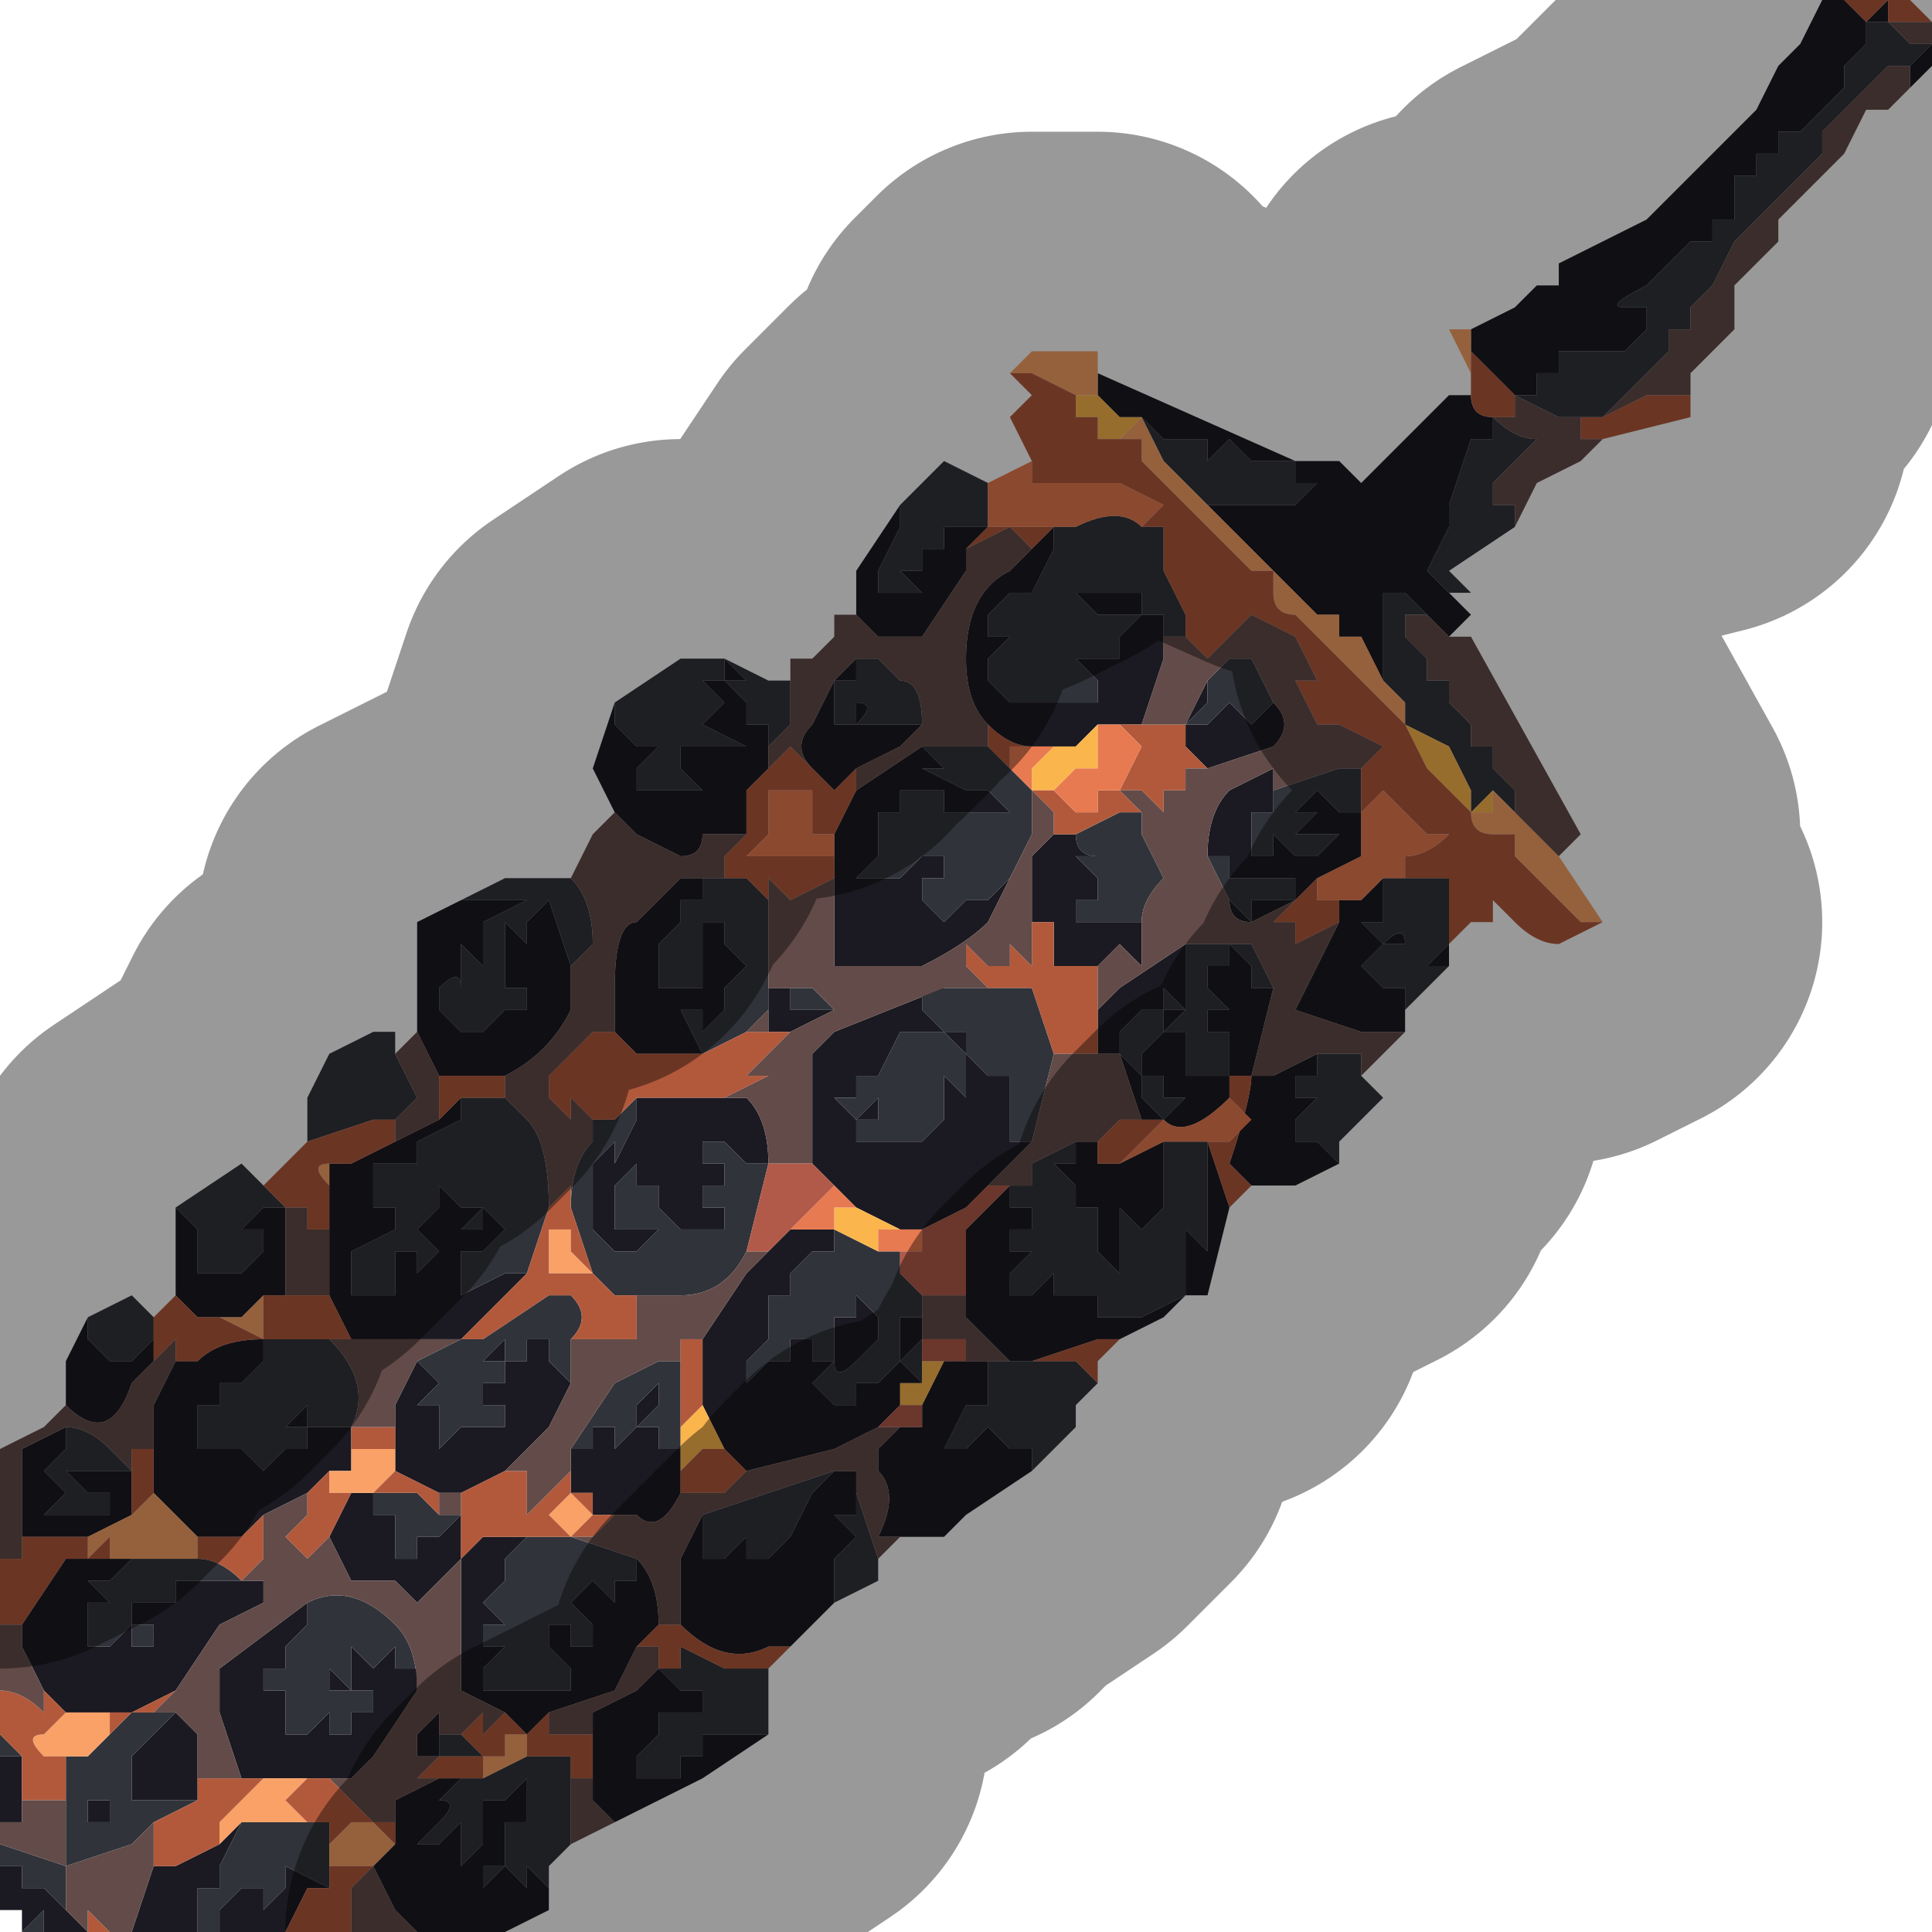 <?xml version="1.0" encoding="UTF-8" standalone="no"?>
<svg xmlns:xlink="http://www.w3.org/1999/xlink" height="4.4px" width="4.4px" xmlns="http://www.w3.org/2000/svg">
  <g transform="matrix(1.0, 0.0, 0.0, 1.0, 2.2, 2.2)">
    <path d="M1.25 -1.0 L1.1 -0.9 1.1 -0.9 1.15 -0.85 1.1 -0.85 1.1 -0.85 1.05 -0.9 1.05 -0.9 1.1 -1.0 1.1 -1.05 1.15 -1.2 1.2 -1.2 1.2 -1.25 Q1.25 -1.2 1.3 -1.2 L1.25 -1.15 1.25 -1.15 1.2 -1.1 1.2 -1.05 1.25 -1.05 1.25 -1.0 M1.1 -0.05 L1.1 -0.05 1.1 -0.05 1.05 0.0 1.1 0.0 1.0 0.1 1.0 0.05 0.95 0.05 0.9 0.0 0.95 -0.05 1.0 -0.05 1.0 -0.05 Q1.0 -0.1 0.95 -0.05 L0.9 -0.1 0.9 -0.1 0.95 -0.1 0.95 -0.15 0.95 -0.2 1.0 -0.2 1.0 -0.2 1.0 -0.2 1.05 -0.2 1.1 -0.2 1.1 -0.05 M0.9 0.25 L0.95 0.3 0.9 0.35 0.85 0.4 0.85 0.45 0.8 0.4 0.75 0.4 0.75 0.35 0.8 0.3 0.85 0.3 0.8 0.3 0.75 0.3 0.75 0.25 0.8 0.25 0.8 0.2 0.9 0.2 0.9 0.25 M0.3 0.95 L0.25 1.0 0.25 1.05 0.15 1.15 0.15 1.1 0.1 1.1 0.05 1.05 0.0 1.1 0.0 1.1 -0.05 1.1 0.0 1.0 0.0 1.0 0.05 1.0 0.05 0.9 0.0 0.9 0.0 0.9 0.0 0.9 0.05 0.9 0.1 0.9 0.15 0.9 0.25 0.9 0.3 0.95 M-0.2 1.35 L-0.2 1.4 -0.3 1.45 -0.3 1.4 -0.3 1.35 -0.25 1.3 -0.3 1.25 -0.25 1.25 -0.25 1.2 -0.2 1.35 M-0.45 1.6 L-0.45 1.65 -0.45 1.75 -0.5 1.75 -0.6 1.75 -0.6 1.8 -0.65 1.8 -0.65 1.85 Q-0.7 1.85 -0.75 1.85 L-0.75 1.8 -0.7 1.75 -0.7 1.7 -0.65 1.7 -0.6 1.7 -0.6 1.65 -0.65 1.65 -0.65 1.65 -0.7 1.6 -0.65 1.6 -0.65 1.55 -0.55 1.6 -0.45 1.6 M-0.9 2.0 L-0.9 2.0 -0.95 2.05 -0.95 2.1 -1.0 2.05 -1.0 2.1 -1.05 2.05 -1.1 2.1 -1.1 2.1 -1.1 2.05 -1.05 2.05 -1.05 1.95 -1.0 1.95 -1.0 1.85 -1.05 1.9 -1.1 1.9 -1.1 2.0 -1.15 2.05 -1.15 2.05 -1.15 1.95 -1.15 1.95 -1.2 2.0 -1.25 2.0 -1.2 1.95 Q-1.15 1.9 -1.2 1.9 L-1.15 1.85 -1.1 1.85 -1.1 1.85 -1.0 1.8 -0.9 1.8 -0.9 1.85 -0.9 2.0 M-1.7 2.2 L-1.75 2.2 -1.75 2.15 -1.75 2.1 -1.7 2.1 -1.7 2.05 -1.65 1.95 -1.65 1.95 -1.6 1.95 -1.5 1.95 -1.45 1.95 -1.45 2.0 -1.45 2.05 -1.45 2.1 -1.55 2.05 -1.55 2.1 -1.6 2.15 -1.6 2.1 -1.65 2.1 -1.7 2.15 -1.7 2.2 M-2.1 2.2 L-2.15 2.2 -2.15 2.15 -2.2 2.15 -2.15 2.15 -2.15 2.2 -2.1 2.15 -2.1 2.2 M-2.2 2.05 L-2.2 2.0 -2.05 2.05 -2.05 2.1 -2.05 2.15 -2.1 2.1 -2.15 2.1 -2.15 2.05 -2.2 2.05 M-2.2 1.8 L-2.2 1.75 -2.15 1.8 -2.15 1.85 -2.15 1.8 -2.2 1.8 M-2.0 0.8 L-1.9 0.75 Q-1.9 0.75 -1.85 0.8 L-1.85 0.85 -1.9 0.9 -1.95 0.9 -1.95 0.9 -2.0 0.9 -2.0 0.9 -1.95 0.9 -2.0 0.85 -2.0 0.8 M-1.8 0.55 L-1.65 0.45 -1.6 0.5 -1.55 0.55 -1.55 0.55 -1.6 0.55 -1.6 0.55 -1.6 0.55 -1.65 0.55 -1.65 0.55 -1.6 0.55 -1.6 0.55 -1.65 0.6 -1.7 0.6 -1.65 0.6 -1.6 0.6 -1.6 0.65 -1.65 0.7 -1.75 0.7 -1.75 0.65 -1.75 0.6 -1.8 0.55 M-1.5 0.4 L-1.5 0.3 -1.45 0.2 -1.35 0.15 -1.3 0.15 -1.3 0.2 -1.25 0.3 -1.3 0.35 -1.35 0.35 -1.5 0.4 M-1.15 -0.15 L-1.05 -0.2 -0.9 -0.2 Q-0.85 -0.15 -0.85 -0.05 L-0.9 0.0 -0.95 -0.15 -0.95 -0.15 -1.0 -0.1 -1.0 -0.1 -1.0 -0.05 -1.05 -0.1 -1.05 -0.05 -1.05 0.0 -1.05 0.05 -1.0 0.05 -1.0 0.1 -1.05 0.1 -1.1 0.15 -1.15 0.15 -1.15 0.15 -1.2 0.1 -1.2 0.05 -1.2 0.05 Q-1.15 0.0 -1.15 0.05 L-1.15 0.05 -1.15 -0.05 -1.15 -0.05 -1.1 0.0 -1.1 -0.1 -1.15 -0.1 -1.15 -0.1 -1.1 -0.1 -1.0 -0.15 -1.0 -0.15 -1.05 -0.15 -1.1 -0.15 -1.15 -0.15 M-0.8 -0.6 L-0.65 -0.7 -0.55 -0.7 -0.45 -0.65 -0.4 -0.65 -0.4 -0.55 -0.45 -0.5 -0.45 -0.55 -0.5 -0.55 -0.5 -0.65 -0.5 -0.6 -0.55 -0.65 -0.5 -0.65 -0.55 -0.7 -0.55 -0.65 -0.6 -0.65 -0.55 -0.6 -0.55 -0.6 -0.6 -0.55 -0.5 -0.5 -0.6 -0.5 -0.6 -0.5 -0.65 -0.5 -0.65 -0.45 -0.6 -0.4 -0.65 -0.4 -0.75 -0.4 -0.75 -0.45 -0.7 -0.5 -0.75 -0.5 -0.75 -0.5 -0.8 -0.55 -0.8 -0.6 M-0.15 -1.05 L-0.15 -1.05 -0.05 -1.15 0.05 -1.1 0.05 -1.1 0.05 -1.0 0.05 -1.0 0.0 -1.0 0.0 -1.0 -0.05 -1.0 -0.05 -0.95 -0.1 -0.95 -0.1 -0.95 -0.1 -0.9 -0.15 -0.9 -0.1 -0.85 -0.15 -0.85 -0.15 -0.85 -0.2 -0.85 -0.2 -0.9 -0.15 -1.0 -0.15 -1.05 M1.25 -1.3 L1.3 -1.3 1.3 -1.35 1.35 -1.35 1.35 -1.4 1.45 -1.4 1.45 -1.4 1.45 -1.4 1.5 -1.4 1.5 -1.4 1.55 -1.45 1.55 -1.45 1.55 -1.5 1.5 -1.5 Q1.45 -1.5 1.55 -1.55 L1.55 -1.55 1.6 -1.6 1.65 -1.65 1.65 -1.65 1.7 -1.65 1.7 -1.7 1.75 -1.7 1.75 -1.8 1.8 -1.8 1.8 -1.85 1.85 -1.85 1.85 -1.9 1.9 -1.9 1.95 -1.95 2.0 -2.0 2.0 -2.05 2.05 -2.1 2.05 -2.15 2.1 -2.15 2.1 -2.2 2.1 -2.15 2.15 -2.1 2.2 -2.1 2.15 -2.05 2.1 -2.05 2.05 -2.0 2.05 -2.0 1.95 -1.9 1.95 -1.85 1.85 -1.75 1.85 -1.75 1.75 -1.65 1.7 -1.55 1.7 -1.55 1.65 -1.5 1.65 -1.45 1.6 -1.45 1.6 -1.4 1.55 -1.35 1.5 -1.3 1.45 -1.25 1.4 -1.25 1.4 -1.25 1.35 -1.25 1.25 -1.3 M1.45 -1.25 L1.45 -1.25 M0.35 -1.25 L0.4 -1.25 0.45 -1.2 0.55 -1.2 0.55 -1.15 0.6 -1.2 0.65 -1.15 0.65 -1.15 0.7 -1.15 0.75 -1.15 0.75 -1.1 0.8 -1.1 0.75 -1.05 0.75 -1.05 0.7 -1.05 0.65 -1.05 0.6 -1.05 0.55 -1.05 0.55 -1.05 0.5 -1.1 0.45 -1.15 0.4 -1.25 0.35 -1.25 M0.95 -0.65 L0.95 -0.8 0.95 -0.85 1.0 -0.85 1.05 -0.8 1.0 -0.8 1.0 -0.75 1.05 -0.7 1.05 -0.65 1.1 -0.65 1.1 -0.6 1.15 -0.55 1.15 -0.5 1.2 -0.5 1.2 -0.45 1.25 -0.4 1.25 -0.35 1.25 -0.35 1.2 -0.4 1.2 -0.4 1.15 -0.35 1.15 -0.4 1.1 -0.5 1.0 -0.55 1.0 -0.6 0.95 -0.65 0.95 -0.65 M0.55 -0.65 L0.55 -0.65 0.6 -0.7 0.65 -0.7 0.7 -0.6 0.7 -0.6 0.65 -0.55 0.65 -0.55 0.6 -0.6 0.6 -0.55 0.6 -0.55 0.6 -0.6 0.55 -0.55 0.55 -0.55 0.5 -0.55 0.5 -0.55 0.55 -0.6 0.55 -0.65 M0.4 -0.35 L0.4 -0.3 0.45 -0.2 Q0.4 -0.15 0.4 -0.1 L0.35 -0.1 0.3 -0.1 0.3 -0.1 0.25 -0.1 0.25 -0.15 0.3 -0.15 0.3 -0.2 0.3 -0.2 0.25 -0.25 0.25 -0.25 0.3 -0.25 0.3 -0.25 Q0.25 -0.25 0.25 -0.3 L0.35 -0.35 0.4 -0.35 M0.5 -0.05 L0.5 -0.05 0.65 -0.05 0.7 0.05 0.65 0.05 0.65 0.0 0.6 -0.05 0.6 0.0 0.55 0.0 0.55 0.05 0.6 0.05 0.55 0.05 0.6 0.1 0.55 0.1 0.55 0.15 0.6 0.15 0.6 0.25 0.5 0.25 0.5 0.15 0.45 0.15 0.5 0.1 Q0.45 0.1 0.45 0.1 L0.45 0.15 0.4 0.2 0.45 0.2 0.4 0.2 0.4 0.25 0.45 0.25 0.45 0.3 0.5 0.3 0.45 0.35 0.4 0.3 0.4 0.25 0.35 0.2 0.35 0.15 0.4 0.1 0.45 0.1 0.45 0.05 0.5 0.1 0.5 0.0 0.5 -0.05 M0.5 -0.75 L0.45 -0.75 0.45 -0.75 0.45 -0.8 0.4 -0.8 0.4 -0.85 0.35 -0.85 0.35 -0.85 0.3 -0.85 0.3 -0.85 Q0.3 -0.85 0.25 -0.85 L0.25 -0.85 0.25 -0.85 0.3 -0.8 0.3 -0.8 0.35 -0.8 0.35 -0.8 0.4 -0.8 0.35 -0.75 0.35 -0.7 0.3 -0.7 0.25 -0.7 0.25 -0.7 0.3 -0.65 0.3 -0.6 0.25 -0.6 0.2 -0.6 0.15 -0.6 0.1 -0.6 0.1 -0.6 0.05 -0.65 0.05 -0.7 0.1 -0.75 0.05 -0.75 0.05 -0.8 0.1 -0.85 0.15 -0.85 0.15 -0.85 0.2 -0.95 0.2 -1.0 0.25 -1.0 Q0.35 -1.05 0.4 -1.0 L0.45 -1.0 0.45 -0.9 0.5 -0.8 0.5 -0.75 M0.15 -0.4 L0.15 -0.4 0.15 -0.3 0.1 -0.2 0.05 -0.15 0.0 -0.15 0.0 -0.15 -0.05 -0.1 -0.05 -0.1 -0.1 -0.15 -0.15 -0.15 -0.1 -0.15 -0.1 -0.2 -0.05 -0.2 -0.05 -0.25 -0.1 -0.25 -0.15 -0.2 -0.15 -0.2 -0.25 -0.2 -0.25 -0.2 -0.2 -0.25 -0.2 -0.25 -0.2 -0.35 -0.15 -0.35 -0.15 -0.35 -0.15 -0.4 -0.1 -0.4 -0.05 -0.4 -0.05 -0.35 0.0 -0.35 0.05 -0.35 0.1 -0.35 0.05 -0.4 Q0.05 -0.35 0.05 -0.4 L0.0 -0.4 0.0 -0.4 -0.1 -0.45 -0.05 -0.45 -0.1 -0.5 -0.05 -0.5 0.05 -0.5 0.1 -0.45 0.15 -0.4 0.15 -0.4 M0.05 0.05 L0.15 0.05 0.2 0.2 0.15 0.4 0.1 0.4 0.1 0.35 0.1 0.25 0.05 0.25 0.0 0.2 0.0 0.15 0.0 0.15 -0.05 0.15 0.0 0.2 0.0 0.3 0.0 0.35 0.0 0.3 -0.05 0.25 -0.05 0.3 -0.05 0.35 -0.1 0.4 -0.1 0.4 -0.15 0.4 -0.15 0.4 -0.2 0.4 -0.25 0.4 -0.25 0.35 -0.3 0.3 -0.25 0.3 -0.25 0.25 -0.2 0.25 -0.2 0.3 -0.25 0.35 -0.2 0.35 -0.2 0.35 -0.15 0.35 -0.2 0.35 -0.2 0.25 -0.15 0.15 -0.1 0.15 -0.05 0.15 -0.05 0.15 -0.1 0.1 -0.1 0.05 -0.05 0.05 -0.05 0.05 0.0 0.05 0.05 0.05 M-0.45 -0.15 L-0.45 -0.05 -0.45 0.1 -0.45 0.1 -0.5 0.15 -0.6 0.2 -0.6 0.2 -0.65 0.1 -0.6 0.1 -0.6 0.15 -0.55 0.1 -0.55 0.05 -0.5 0.0 -0.55 -0.05 -0.55 -0.1 -0.6 -0.1 -0.6 0.0 -0.6 0.05 -0.65 0.05 -0.65 0.0 -0.6 0.0 -0.65 0.0 -0.65 0.05 -0.7 0.05 -0.7 0.0 -0.7 0.0 -0.7 -0.05 -0.65 -0.1 -0.65 -0.15 -0.65 -0.15 -0.6 -0.15 -0.6 -0.2 -0.55 -0.2 -0.5 -0.2 -0.45 -0.15 M-0.4 0.05 L-0.35 0.05 -0.35 0.05 -0.3 0.1 -0.3 0.1 -0.35 0.1 -0.4 0.1 -0.4 0.05 -0.4 0.05 M0.9 -0.35 L0.85 -0.35 0.8 -0.4 0.8 -0.4 0.75 -0.35 0.8 -0.35 0.75 -0.3 0.75 -0.35 0.75 -0.3 0.8 -0.3 0.85 -0.3 0.85 -0.3 0.8 -0.25 0.8 -0.25 0.75 -0.25 0.7 -0.3 0.7 -0.25 0.7 -0.25 0.65 -0.25 0.65 -0.25 0.65 -0.3 0.65 -0.35 0.7 -0.35 0.7 -0.45 0.7 -0.4 0.85 -0.45 0.9 -0.45 0.9 -0.35 M0.55 -0.25 L0.6 -0.25 0.6 -0.25 0.65 -0.25 0.6 -0.25 0.6 -0.2 Q0.65 -0.2 0.65 -0.2 L0.7 -0.2 0.7 -0.2 0.75 -0.2 0.75 -0.15 0.7 -0.15 0.65 -0.15 0.65 -0.1 0.6 -0.15 0.6 -0.15 0.55 -0.25 M0.45 0.4 L0.55 0.4 0.55 0.45 0.55 0.55 0.55 0.65 0.5 0.6 0.5 0.75 0.4 0.8 0.3 0.8 0.3 0.75 0.25 0.75 0.2 0.75 0.2 0.7 0.15 0.75 0.1 0.75 0.1 0.7 0.15 0.65 0.1 0.65 0.1 0.6 0.15 0.6 0.15 0.55 0.1 0.55 0.1 0.5 0.15 0.5 0.15 0.45 0.25 0.4 0.25 0.45 0.2 0.45 0.25 0.5 0.25 0.55 0.3 0.55 Q0.3 0.6 0.3 0.65 L0.35 0.7 0.35 0.6 Q0.35 0.55 0.35 0.55 L0.4 0.6 0.45 0.55 0.45 0.5 0.45 0.4 M-0.15 0.65 L-0.15 0.7 -0.1 0.75 -0.1 0.85 -0.1 0.8 -0.15 0.8 -0.15 0.85 -0.15 0.9 -0.15 0.9 -0.2 0.95 -0.25 0.95 -0.25 1.0 -0.3 1.0 -0.3 1.0 -0.35 0.95 -0.35 0.95 -0.3 0.9 -0.3 0.9 Q-0.3 0.95 -0.25 0.9 L-0.25 0.9 -0.2 0.85 -0.2 0.8 -0.25 0.75 -0.25 0.8 -0.3 0.8 -0.3 0.9 -0.3 0.9 -0.35 0.9 -0.35 0.85 -0.35 0.85 -0.4 0.85 -0.4 0.9 -0.45 0.9 -0.5 0.95 -0.5 0.9 -0.45 0.85 -0.45 0.8 -0.45 0.75 -0.45 0.75 -0.4 0.75 -0.4 0.7 -0.35 0.65 -0.3 0.65 -0.3 0.6 -0.2 0.65 -0.15 0.65 M-0.1 -0.55 L-0.15 -0.55 Q-0.2 -0.55 -0.2 -0.55 L-0.2 -0.55 -0.25 -0.55 -0.25 -0.55 -0.25 -0.55 -0.3 -0.55 -0.3 -0.55 -0.3 -0.5 -0.3 -0.55 -0.3 -0.65 -0.3 -0.65 -0.25 -0.65 -0.25 -0.7 -0.2 -0.7 -0.15 -0.65 Q-0.1 -0.65 -0.1 -0.55 M-1.0 -0.05 L-1.0 0.0 -1.0 -0.05 M-1.05 0.3 L-1.0 0.35 Q-0.95 0.4 -0.95 0.55 L-1.0 0.7 -1.05 0.7 -1.15 0.75 -1.15 0.7 -1.1 0.7 -1.15 0.7 -1.15 0.65 -1.1 0.65 -1.05 0.6 -1.05 0.6 -1.1 0.55 -1.1 0.6 -1.15 0.6 -1.15 0.6 -1.1 0.55 -1.1 0.55 -1.15 0.55 -1.15 0.55 -1.2 0.5 -1.2 0.55 -1.25 0.6 -1.2 0.65 -1.2 0.65 -1.25 0.7 -1.25 0.65 -1.3 0.65 -1.3 0.65 Q-1.3 0.65 -1.3 0.7 L-1.3 0.75 -1.3 0.75 -1.4 0.75 Q-1.4 0.65 -1.4 0.65 L-1.3 0.6 -1.3 0.55 -1.35 0.55 -1.35 0.45 Q-1.3 0.45 -1.3 0.45 L-1.25 0.45 -1.25 0.4 -1.15 0.35 -1.15 0.3 -1.05 0.3 M-0.9 0.55 L-0.9 0.55 Q-0.9 0.45 -0.85 0.4 L-0.85 0.35 -0.8 0.35 -0.75 0.3 -0.75 0.35 -0.8 0.45 -0.8 0.4 -0.85 0.45 -0.85 0.5 Q-0.85 0.55 -0.85 0.55 L-0.85 0.6 -0.8 0.65 -0.75 0.65 -0.7 0.6 -0.7 0.6 -0.75 0.6 -0.75 0.6 -0.8 0.6 -0.8 0.5 -0.75 0.45 -0.75 0.5 -0.7 0.5 -0.7 0.55 -0.7 0.55 -0.65 0.6 -0.6 0.6 -0.6 0.6 -0.55 0.6 -0.55 0.55 -0.6 0.55 -0.6 0.5 -0.6 0.5 -0.55 0.5 Q-0.55 0.5 -0.55 0.45 L-0.6 0.45 -0.65 0.45 -0.65 0.45 -0.6 0.45 -0.6 0.4 -0.6 0.4 -0.55 0.4 -0.55 0.4 -0.5 0.45 -0.45 0.45 -0.5 0.65 -0.5 0.65 Q-0.55 0.75 -0.65 0.75 L-0.8 0.75 -0.85 0.7 -0.9 0.55 M-0.25 -0.6 L-0.25 -0.6 -0.25 -0.55 Q-0.2 -0.6 -0.25 -0.6 M-0.9 1.1 L-0.9 1.1 -0.8 0.95 -0.7 0.9 -0.65 0.9 -0.65 0.9 -0.65 1.05 -0.65 1.1 -0.7 1.1 -0.7 1.05 -0.7 1.05 -0.75 1.05 -0.7 1.0 -0.7 0.95 -0.75 1.0 -0.75 1.05 -0.8 1.1 -0.8 1.05 -0.85 1.05 -0.85 1.1 -0.9 1.1 M-0.1 0.95 L-0.15 0.9 -0.15 0.95 -0.15 0.9 -0.1 0.85 -0.1 0.95 M-0.9 0.85 L-0.9 0.95 -0.95 0.9 -0.95 0.9 -0.95 0.85 Q-1.0 0.85 -1.0 0.85 L-1.0 0.9 -1.05 0.9 -1.05 0.85 Q-1.05 0.85 -1.1 0.9 L-1.05 0.9 -1.05 0.9 -1.05 0.95 -1.1 0.95 -1.05 0.95 -1.1 0.95 -1.1 0.95 -1.1 1.0 -1.05 1.0 -1.05 1.05 -1.1 1.05 -1.15 1.05 -1.2 1.1 -1.2 1.0 -1.25 1.0 -1.2 0.95 -1.25 0.9 -1.25 0.9 -1.15 0.85 -1.1 0.85 -0.95 0.75 -0.9 0.75 Q-0.85 0.8 -0.9 0.85 M-0.3 1.15 L-0.35 1.2 -0.4 1.3 -0.4 1.3 -0.45 1.35 -0.45 1.35 -0.5 1.35 -0.5 1.35 -0.5 1.3 -0.55 1.35 -0.55 1.35 -0.55 1.35 -0.6 1.35 -0.6 1.35 -0.6 1.25 -0.3 1.15 M-1.4 1.1 L-1.4 1.05 -1.45 1.05 -1.45 1.05 -1.5 1.05 -1.5 1.0 -1.55 1.05 -1.5 1.05 -1.5 1.1 -1.55 1.1 -1.55 1.1 -1.6 1.15 -1.65 1.1 -1.65 1.1 -1.7 1.1 -1.75 1.1 -1.75 1.05 -1.75 1.0 -1.7 1.0 -1.7 1.0 -1.7 0.95 -1.65 0.95 -1.6 0.9 -1.6 0.85 -1.5 0.85 -1.45 0.85 Q-1.35 0.95 -1.4 1.05 L-1.4 1.1 M-1.9 1.15 L-1.95 1.15 -1.95 1.15 -2.0 1.15 -2.0 1.15 -2.05 1.15 -2.0 1.2 -1.95 1.2 -1.95 1.25 -2.05 1.25 -2.1 1.25 -2.05 1.2 -2.1 1.15 -2.1 1.15 -2.05 1.1 -2.05 1.05 Q-2.0 1.05 -1.95 1.1 L-1.9 1.15 M-1.35 1.2 L-1.35 1.2 -1.25 1.2 -1.2 1.25 -1.15 1.25 -1.2 1.3 -1.25 1.3 -1.25 1.35 -1.3 1.35 -1.3 1.3 -1.3 1.25 -1.35 1.25 -1.35 1.3 -1.35 1.25 -1.35 1.2 M-1.0 1.3 L-0.9 1.3 -0.9 1.3 -0.75 1.35 -0.75 1.4 -0.8 1.4 -0.8 1.45 -0.85 1.4 -0.9 1.45 -0.9 1.45 -0.85 1.5 -0.85 1.5 -0.85 1.55 -0.9 1.55 -0.9 1.5 -0.95 1.5 -0.95 1.55 -0.9 1.6 -0.9 1.65 -1.0 1.65 -1.05 1.65 -1.1 1.65 -1.1 1.6 -1.05 1.55 -1.1 1.55 -1.1 1.55 -1.1 1.5 -1.05 1.5 -1.1 1.45 -1.05 1.4 -1.05 1.35 -1.0 1.3 M-1.5 1.45 Q-1.4 1.4 -1.3 1.5 -1.25 1.55 -1.25 1.65 L-1.25 1.6 -1.3 1.6 -1.3 1.55 -1.35 1.6 -1.4 1.55 -1.4 1.6 -1.4 1.65 -1.45 1.6 -1.45 1.65 -1.35 1.65 -1.35 1.7 -1.4 1.7 -1.4 1.75 -1.45 1.75 -1.45 1.7 -1.5 1.75 -1.55 1.75 -1.55 1.7 -1.55 1.65 -1.6 1.65 -1.6 1.6 -1.55 1.6 -1.55 1.6 -1.5 1.6 -1.55 1.6 -1.55 1.55 -1.5 1.5 -1.5 1.45 M-1.2 1.75 L-1.15 1.75 -1.1 1.8 -1.2 1.8 -1.2 1.8 -1.2 1.75 -1.2 1.75 M-1.75 1.35 Q-1.7 1.35 -1.65 1.4 L-1.65 1.4 -1.6 1.4 -1.7 1.4 -1.8 1.4 -1.8 1.45 -1.85 1.45 -1.85 1.45 -1.9 1.45 -1.9 1.5 -1.9 1.5 -1.85 1.5 -1.8 1.5 -1.85 1.5 -1.85 1.55 -1.9 1.55 -1.9 1.55 -1.9 1.5 -1.95 1.55 -1.95 1.55 -2.0 1.55 -2.0 1.55 -2.0 1.5 -2.0 1.45 -2.0 1.45 -1.95 1.45 -2.0 1.4 -1.95 1.4 -1.9 1.35 -1.85 1.35 -1.8 1.35 -1.75 1.35 M-1.85 1.7 L-1.8 1.7 -1.85 1.75 -1.85 1.75 -1.9 1.8 -1.9 1.8 -1.9 1.8 -1.9 1.9 -1.9 1.9 -1.85 1.9 -1.85 1.9 -1.8 1.9 -1.8 1.9 -1.75 1.9 -1.75 1.9 -1.85 1.95 -1.9 2.0 -1.9 2.0 -2.05 2.05 -2.05 1.9 -2.05 1.8 -2.0 1.8 -1.95 1.75 -1.9 1.7 -1.85 1.7 M-1.95 1.9 L-2.0 1.9 -2.0 1.95 -1.95 1.95 -1.95 1.95 -1.95 1.9" fill="#30333a" fill-rule="evenodd" stroke="none"/>
    <path d="M1.95 -2.2 L2.0 -2.2 2.05 -2.15 2.1 -2.2 2.1 -2.15 2.05 -2.15 2.05 -2.1 2.0 -2.05 2.0 -2.0 1.95 -1.95 1.9 -1.9 1.85 -1.9 1.85 -1.85 1.8 -1.85 1.8 -1.8 1.75 -1.8 1.75 -1.7 1.7 -1.7 1.7 -1.65 1.65 -1.65 1.65 -1.65 1.6 -1.6 1.55 -1.55 1.55 -1.55 Q1.45 -1.5 1.5 -1.5 L1.55 -1.5 1.55 -1.45 1.55 -1.45 1.5 -1.4 1.5 -1.4 1.45 -1.4 1.45 -1.4 1.45 -1.4 1.35 -1.4 1.35 -1.35 1.3 -1.35 1.3 -1.3 1.25 -1.3 1.2 -1.35 1.2 -1.35 1.15 -1.4 1.15 -1.4 1.15 -1.45 1.25 -1.5 1.25 -1.5 1.3 -1.55 Q1.35 -1.55 1.35 -1.55 L1.35 -1.6 1.45 -1.65 1.55 -1.7 1.6 -1.75 1.6 -1.75 1.65 -1.8 1.7 -1.85 1.7 -1.85 1.75 -1.9 1.8 -1.95 1.8 -1.95 1.85 -2.05 1.9 -2.1 1.9 -2.1 1.95 -2.2 M2.2 -2.1 L2.2 -2.05 2.15 -2.0 2.15 -2.05 2.2 -2.1 M1.15 -0.85 L1.1 -0.85 1.15 -0.8 1.15 -0.8 1.1 -0.75 1.05 -0.8 1.0 -0.85 0.95 -0.85 0.95 -0.8 0.95 -0.65 0.9 -0.75 0.85 -0.75 0.85 -0.8 0.8 -0.8 0.75 -0.85 0.75 -0.85 0.7 -0.9 0.65 -0.95 0.6 -1.0 0.55 -1.05 0.55 -1.05 0.6 -1.05 0.65 -1.05 0.7 -1.05 0.75 -1.05 0.75 -1.05 0.8 -1.1 0.75 -1.1 0.75 -1.15 0.7 -1.15 0.65 -1.15 0.65 -1.15 0.6 -1.2 0.55 -1.15 0.55 -1.2 0.45 -1.2 0.4 -1.25 0.35 -1.25 0.35 -1.25 0.3 -1.3 Q0.3 -1.35 0.3 -1.4 L0.3 -1.35 0.75 -1.15 0.75 -1.15 0.8 -1.15 0.85 -1.15 0.9 -1.1 1.0 -1.2 1.05 -1.25 1.1 -1.3 1.15 -1.3 Q1.15 -1.25 1.2 -1.25 L1.2 -1.2 1.15 -1.2 1.1 -1.05 1.1 -1.0 1.05 -0.9 1.05 -0.9 1.1 -0.85 1.1 -0.85 1.15 -0.85 M1.1 -0.05 L1.1 0.0 1.05 0.0 1.1 -0.05 1.1 -0.05 M1.0 0.1 L1.0 0.15 0.9 0.15 0.75 0.1 Q0.75 0.1 0.8 0.0 L0.85 -0.1 0.85 -0.15 0.9 -0.15 0.95 -0.2 0.95 -0.2 1.0 -0.2 1.0 -0.2 0.95 -0.2 0.95 -0.15 0.95 -0.1 0.9 -0.1 0.9 -0.1 0.95 -0.05 Q1.0 -0.1 1.0 -0.05 L1.0 -0.05 0.95 -0.05 0.9 0.0 0.95 0.05 1.0 0.05 1.0 0.1 M0.85 0.45 L0.75 0.5 0.65 0.5 0.6 0.45 Q0.65 0.3 0.65 0.25 L0.6 0.25 0.6 0.15 0.55 0.15 0.55 0.1 0.6 0.1 0.55 0.05 0.6 0.05 0.55 0.05 0.55 0.0 0.6 0.0 0.6 -0.05 0.65 0.0 0.65 0.05 0.7 0.05 0.65 0.25 0.7 0.25 0.8 0.2 0.8 0.25 0.75 0.25 0.75 0.3 0.8 0.3 0.85 0.3 0.8 0.3 0.75 0.35 0.75 0.4 0.8 0.4 0.85 0.45 M0.6 0.55 L0.55 0.75 0.5 0.75 0.45 0.8 0.35 0.85 0.3 0.85 0.15 0.9 0.1 0.9 0.05 0.85 0.0 0.8 0.0 0.75 0.0 0.6 0.05 0.55 0.1 0.5 0.1 0.55 0.15 0.55 0.15 0.6 0.1 0.6 0.1 0.65 0.15 0.65 0.1 0.7 0.1 0.75 0.15 0.75 0.2 0.7 0.2 0.75 0.25 0.75 0.3 0.75 0.3 0.8 0.4 0.8 0.5 0.75 0.5 0.6 0.55 0.65 0.55 0.55 0.55 0.45 0.55 0.4 0.6 0.55 M0.15 1.15 L0.0 1.25 -0.05 1.3 -0.2 1.3 Q-0.15 1.2 -0.2 1.15 L-0.2 1.1 -0.15 1.05 -0.1 1.05 -0.1 1.0 -0.05 0.9 -0.05 0.9 0.0 0.9 0.0 0.9 0.0 0.9 0.0 0.9 0.05 0.9 0.05 1.0 0.0 1.0 0.0 1.0 -0.05 1.1 0.0 1.1 0.0 1.1 0.05 1.05 0.1 1.1 0.15 1.1 0.15 1.15 M-0.3 1.45 L-0.4 1.55 -0.45 1.55 Q-0.55 1.6 -0.65 1.5 L-0.65 1.35 -0.6 1.25 -0.6 1.25 -0.6 1.35 -0.6 1.35 -0.55 1.35 -0.55 1.35 -0.55 1.35 -0.5 1.3 -0.5 1.35 -0.5 1.35 -0.45 1.35 -0.45 1.35 -0.4 1.3 -0.4 1.3 -0.35 1.2 -0.3 1.15 -0.25 1.15 -0.25 1.2 -0.25 1.25 -0.3 1.25 -0.25 1.3 -0.3 1.35 -0.3 1.4 -0.3 1.45 M-0.45 1.75 L-0.6 1.85 -0.8 1.95 -0.85 1.9 -0.85 1.85 -0.85 1.75 -0.85 1.7 -0.75 1.65 -0.7 1.6 -0.65 1.65 -0.65 1.65 -0.6 1.65 -0.6 1.7 -0.65 1.7 -0.7 1.7 -0.7 1.75 -0.75 1.8 -0.75 1.85 Q-0.7 1.85 -0.65 1.85 L-0.65 1.8 -0.6 1.8 -0.6 1.75 -0.5 1.75 -0.45 1.75 M-0.95 2.05 L-0.95 2.15 -1.05 2.2 -1.25 2.2 -1.3 2.15 -1.35 2.05 -1.3 2.0 -1.3 1.95 -1.3 1.9 -1.2 1.85 -1.2 1.85 -1.15 1.85 -1.2 1.9 Q-1.15 1.9 -1.2 1.95 L-1.25 2.0 -1.2 2.0 -1.15 1.95 -1.15 1.95 -1.15 2.05 -1.15 2.05 -1.1 2.0 -1.1 1.9 -1.05 1.9 -1.0 1.85 -1.0 1.95 -1.05 1.95 -1.05 2.05 -1.1 2.05 -1.1 2.1 -1.1 2.1 -1.05 2.05 -1.0 2.1 -1.0 2.05 -0.95 2.1 -0.95 2.05 M-1.55 2.2 L-1.7 2.2 -1.7 2.15 -1.65 2.1 -1.6 2.1 -1.6 2.15 -1.55 2.1 -1.55 2.05 -1.45 2.1 -1.5 2.1 -1.55 2.2 M-1.75 2.2 L-1.9 2.2 -1.85 2.05 -1.85 2.05 -1.8 2.05 -1.7 2.0 -1.65 1.95 -1.7 2.05 -1.7 2.1 -1.75 2.1 -1.75 2.15 -1.75 2.2 M-2.0 2.2 L-2.1 2.2 -2.1 2.15 -2.15 2.2 -2.15 2.2 -2.15 2.15 -2.2 2.15 -2.2 2.05 -2.15 2.05 -2.15 2.1 -2.1 2.1 -2.05 2.15 -2.05 2.1 -2.05 2.15 -2.0 2.2 M-2.2 1.95 L-2.2 1.8 -2.15 1.8 -2.15 1.85 -2.15 1.9 -2.15 1.95 -2.2 1.95 M-2.05 1.0 L-2.05 0.9 -2.0 0.8 -2.0 0.85 -1.95 0.9 -2.0 0.9 -2.0 0.9 -1.95 0.9 -1.95 0.9 -1.9 0.9 -1.85 0.85 -1.85 0.9 -1.9 0.95 Q-1.95 1.1 -2.05 1.0 L-2.05 1.0 M-1.8 0.75 L-1.8 0.6 -1.8 0.55 -1.75 0.6 -1.75 0.65 -1.75 0.7 -1.65 0.7 -1.6 0.65 -1.6 0.6 -1.65 0.6 -1.7 0.6 -1.65 0.6 -1.6 0.55 -1.6 0.55 -1.65 0.55 -1.65 0.55 -1.6 0.55 -1.6 0.55 -1.6 0.55 -1.55 0.55 -1.55 0.55 -1.55 0.75 -1.55 0.75 -1.6 0.75 -1.65 0.8 -1.7 0.8 -1.75 0.8 -1.8 0.75 M-1.25 0.15 L-1.25 0.1 Q-1.25 -0.05 -1.25 -0.1 L-1.15 -0.15 -1.1 -0.15 -1.05 -0.15 -1.0 -0.15 -1.0 -0.15 -1.1 -0.1 -1.15 -0.1 -1.15 -0.1 -1.1 -0.1 -1.1 0.0 -1.15 -0.05 -1.15 -0.05 -1.15 0.05 -1.15 0.05 Q-1.15 0.0 -1.2 0.05 L-1.2 0.05 -1.2 0.1 -1.15 0.15 -1.15 0.15 -1.1 0.15 -1.05 0.1 -1.0 0.1 -1.0 0.05 -1.05 0.05 -1.05 0.0 -1.05 -0.05 -1.05 -0.1 -1.0 -0.05 -1.0 -0.1 -1.0 -0.1 -0.95 -0.15 -0.95 -0.15 -0.9 0.0 -0.9 0.1 Q-0.95 0.2 -1.05 0.25 L-1.05 0.25 -1.2 0.25 -1.2 0.25 -1.25 0.15 M-0.8 -0.35 L-0.85 -0.45 -0.8 -0.6 -0.8 -0.55 -0.75 -0.5 -0.75 -0.5 -0.7 -0.5 -0.75 -0.45 -0.75 -0.4 -0.65 -0.4 -0.6 -0.4 -0.65 -0.45 -0.65 -0.5 -0.6 -0.5 -0.6 -0.5 -0.5 -0.5 -0.6 -0.55 -0.55 -0.6 -0.55 -0.6 -0.6 -0.65 -0.55 -0.65 -0.55 -0.7 -0.5 -0.65 -0.55 -0.65 -0.5 -0.6 -0.5 -0.65 -0.5 -0.55 -0.45 -0.55 -0.45 -0.5 -0.45 -0.45 -0.5 -0.4 -0.5 -0.3 -0.55 -0.3 -0.6 -0.3 Q-0.6 -0.25 -0.65 -0.25 L-0.75 -0.3 -0.8 -0.35 M-0.25 -0.8 L-0.25 -0.9 -0.15 -1.05 -0.15 -1.0 -0.2 -0.9 -0.2 -0.85 -0.15 -0.85 -0.15 -0.85 -0.1 -0.85 -0.15 -0.9 -0.1 -0.9 -0.1 -0.95 -0.1 -0.95 -0.05 -0.95 -0.05 -1.0 0.0 -1.0 0.0 -1.0 0.05 -1.0 0.05 -1.0 0.0 -0.95 0.0 -0.9 -0.1 -0.75 -0.15 -0.75 -0.2 -0.75 -0.25 -0.8 M1.25 -1.3 L1.25 -1.3 M0.55 -0.65 L0.55 -0.6 0.5 -0.55 0.5 -0.55 0.55 -0.55 0.55 -0.55 0.6 -0.6 0.6 -0.55 0.6 -0.55 0.6 -0.6 0.65 -0.55 0.65 -0.55 0.7 -0.6 0.7 -0.6 Q0.75 -0.55 0.7 -0.5 L0.55 -0.45 Q0.5 -0.5 0.5 -0.5 L0.5 -0.55 0.5 -0.55 0.55 -0.65 M0.4 -0.1 L0.4 0.0 0.35 -0.05 0.3 0.0 0.25 0.0 0.2 0.0 0.2 -0.1 0.15 -0.1 0.15 -0.25 0.2 -0.3 0.25 -0.3 0.25 -0.3 0.35 -0.35 0.25 -0.3 Q0.25 -0.25 0.3 -0.25 L0.3 -0.25 0.25 -0.25 0.25 -0.25 0.3 -0.2 0.3 -0.2 0.3 -0.15 0.25 -0.15 0.25 -0.1 0.3 -0.1 0.3 -0.1 0.35 -0.1 0.4 -0.1 M0.3 0.1 L0.35 0.05 0.5 -0.05 0.5 0.0 0.5 0.1 0.45 0.05 0.45 0.1 0.4 0.1 0.35 0.15 0.35 0.2 0.4 0.25 0.4 0.3 0.45 0.35 0.5 0.3 0.45 0.3 0.45 0.25 0.4 0.25 0.4 0.2 0.45 0.2 0.4 0.2 0.45 0.15 0.45 0.1 Q0.45 0.1 0.5 0.1 L0.45 0.15 0.5 0.15 0.5 0.25 0.6 0.25 0.6 0.3 Q0.5 0.4 0.45 0.35 L0.4 0.35 0.35 0.2 0.3 0.2 0.3 0.1 M0.45 -0.75 L0.45 -0.7 0.4 -0.55 0.4 -0.55 0.35 -0.55 0.3 -0.55 0.25 -0.5 0.2 -0.5 0.15 -0.5 Q0.1 -0.5 0.05 -0.55 0.0 -0.6 0.0 -0.7 0.0 -0.85 0.1 -0.9 L0.15 -0.95 0.2 -1.0 0.2 -0.95 0.15 -0.85 0.15 -0.85 0.1 -0.85 0.05 -0.8 0.05 -0.75 0.1 -0.75 0.05 -0.7 0.05 -0.65 0.1 -0.6 0.1 -0.6 0.15 -0.6 0.2 -0.6 0.25 -0.6 0.3 -0.6 0.3 -0.65 0.25 -0.7 0.25 -0.7 0.3 -0.7 0.35 -0.7 0.35 -0.75 0.4 -0.8 0.35 -0.8 0.35 -0.8 0.3 -0.8 0.3 -0.8 0.25 -0.85 0.25 -0.85 0.25 -0.85 Q0.3 -0.85 0.3 -0.85 L0.3 -0.85 0.35 -0.85 0.35 -0.85 0.4 -0.85 0.4 -0.8 0.45 -0.8 0.45 -0.75 0.45 -0.75 M-0.1 -0.5 L-0.05 -0.45 -0.1 -0.45 0.0 -0.4 0.0 -0.4 0.05 -0.4 Q0.05 -0.35 0.05 -0.4 L0.1 -0.35 0.05 -0.35 0.0 -0.35 -0.05 -0.35 -0.05 -0.4 -0.1 -0.4 -0.15 -0.4 -0.15 -0.35 -0.15 -0.35 -0.2 -0.35 -0.2 -0.25 -0.2 -0.25 -0.25 -0.2 -0.25 -0.2 -0.15 -0.2 -0.15 -0.2 -0.1 -0.25 -0.05 -0.25 -0.05 -0.2 -0.1 -0.2 -0.1 -0.15 -0.15 -0.15 -0.1 -0.15 -0.05 -0.1 -0.05 -0.1 0.0 -0.15 0.0 -0.15 0.05 -0.15 0.1 -0.2 0.05 -0.1 Q0.0 -0.05 -0.1 0.0 L-0.3 0.0 -0.3 -0.2 -0.3 -0.25 -0.3 -0.3 -0.3 -0.3 -0.25 -0.4 -0.1 -0.5 M-0.45 0.1 L-0.45 0.05 -0.4 0.05 -0.4 0.05 -0.4 0.1 -0.35 0.1 -0.3 0.1 -0.4 0.15 -0.4 0.15 -0.45 0.15 -0.45 0.1 M-0.55 0.3 L-0.5 0.3 Q-0.45 0.35 -0.45 0.45 L-0.45 0.45 -0.5 0.45 -0.55 0.4 -0.55 0.4 -0.6 0.4 -0.6 0.4 -0.6 0.45 -0.65 0.45 -0.65 0.45 -0.6 0.45 -0.55 0.45 Q-0.55 0.5 -0.55 0.5 L-0.6 0.5 -0.6 0.5 -0.6 0.55 -0.55 0.55 -0.55 0.6 -0.6 0.6 -0.6 0.6 -0.65 0.6 -0.7 0.55 -0.7 0.55 -0.7 0.5 -0.75 0.5 -0.75 0.45 -0.8 0.5 -0.8 0.6 -0.75 0.6 -0.75 0.6 -0.7 0.6 -0.7 0.6 -0.75 0.65 -0.8 0.65 -0.85 0.6 -0.85 0.55 Q-0.85 0.55 -0.85 0.5 L-0.85 0.45 -0.8 0.4 -0.8 0.45 -0.75 0.35 -0.75 0.3 -0.7 0.3 -0.55 0.3 M-0.35 0.45 L-0.35 0.3 -0.35 0.2 -0.3 0.15 -0.05 0.05 -0.1 0.05 -0.1 0.1 -0.05 0.15 -0.05 0.15 -0.1 0.15 -0.15 0.15 -0.2 0.25 -0.2 0.35 -0.15 0.35 -0.2 0.35 -0.2 0.35 -0.25 0.35 -0.2 0.3 -0.2 0.25 -0.25 0.25 -0.25 0.3 -0.3 0.3 -0.25 0.35 -0.25 0.4 -0.2 0.4 -0.15 0.4 -0.15 0.4 -0.1 0.4 -0.1 0.4 -0.05 0.35 -0.05 0.3 -0.05 0.25 0.0 0.3 0.0 0.35 0.0 0.3 0.0 0.2 -0.05 0.15 0.0 0.15 0.0 0.15 0.0 0.2 0.05 0.25 0.1 0.25 0.1 0.35 0.1 0.4 0.15 0.4 0.1 0.45 0.05 0.5 0.0 0.55 -0.1 0.6 -0.15 0.6 -0.15 0.6 -0.25 0.55 -0.25 0.55 -0.3 0.5 -0.35 0.45 M0.7 -0.45 L0.7 -0.35 0.65 -0.35 0.65 -0.3 0.65 -0.25 0.65 -0.25 0.7 -0.25 0.7 -0.25 0.7 -0.3 0.75 -0.25 0.8 -0.25 0.8 -0.25 0.85 -0.3 0.85 -0.3 0.8 -0.3 0.75 -0.3 0.75 -0.35 0.75 -0.3 0.8 -0.35 0.75 -0.35 0.8 -0.4 0.8 -0.4 0.85 -0.35 0.9 -0.35 0.9 -0.3 0.9 -0.25 0.8 -0.2 0.75 -0.15 0.75 -0.2 0.7 -0.2 0.7 -0.2 0.65 -0.2 Q0.65 -0.2 0.6 -0.2 L0.6 -0.25 0.65 -0.25 0.6 -0.25 0.6 -0.25 0.55 -0.25 Q0.55 -0.35 0.6 -0.4 L0.7 -0.45 M0.65 -0.1 L0.65 -0.15 0.7 -0.15 0.75 -0.15 0.65 -0.1 Q0.6 -0.1 0.6 -0.15 L0.6 -0.15 0.6 -0.15 0.65 -0.1 M0.45 0.4 L0.45 0.5 0.45 0.55 0.4 0.6 0.35 0.55 Q0.35 0.55 0.35 0.6 L0.35 0.7 0.3 0.65 Q0.3 0.6 0.3 0.55 L0.25 0.55 0.25 0.5 0.2 0.45 0.25 0.45 0.25 0.4 0.3 0.4 0.3 0.45 0.35 0.45 0.45 0.4 M-0.25 -0.7 L-0.25 -0.65 -0.3 -0.65 -0.3 -0.65 -0.3 -0.55 -0.3 -0.5 -0.3 -0.55 -0.3 -0.55 -0.25 -0.55 -0.25 -0.55 -0.25 -0.55 -0.2 -0.55 -0.2 -0.55 Q-0.2 -0.55 -0.15 -0.55 L-0.1 -0.55 -0.15 -0.5 -0.25 -0.45 -0.3 -0.4 -0.35 -0.45 Q-0.4 -0.5 -0.35 -0.55 L-0.3 -0.65 -0.25 -0.7 M-1.0 -0.05 L-1.0 0.0 -1.0 -0.05 M-0.8 0.15 L-0.8 0.05 Q-0.8 -0.1 -0.75 -0.1 L-0.7 -0.15 -0.65 -0.2 -0.6 -0.2 -0.6 -0.15 -0.65 -0.15 -0.65 -0.15 -0.65 -0.1 -0.7 -0.05 -0.7 0.0 -0.7 0.0 -0.7 0.05 -0.65 0.05 -0.65 0.0 -0.6 0.0 -0.65 0.0 -0.65 0.05 -0.6 0.05 -0.6 0.0 -0.6 -0.1 -0.55 -0.1 -0.55 -0.05 -0.5 0.0 -0.55 0.05 -0.55 0.1 -0.6 0.15 -0.6 0.1 -0.65 0.1 -0.6 0.2 -0.6 0.2 -0.75 0.2 -0.8 0.15 M-0.25 -0.6 Q-0.2 -0.6 -0.25 -0.55 L-0.25 -0.6 -0.25 -0.6 M-0.4 0.6 L-0.3 0.6 -0.3 0.6 -0.3 0.65 -0.35 0.65 -0.4 0.7 -0.4 0.75 -0.45 0.75 -0.45 0.75 -0.45 0.8 -0.45 0.85 -0.5 0.9 -0.5 0.95 -0.45 0.9 -0.4 0.9 -0.4 0.85 -0.35 0.85 -0.35 0.85 -0.35 0.9 -0.3 0.9 -0.3 0.9 -0.3 0.8 -0.25 0.8 -0.25 0.75 -0.2 0.8 -0.2 0.85 -0.25 0.9 -0.25 0.9 Q-0.3 0.95 -0.3 0.9 L-0.3 0.9 -0.35 0.95 -0.35 0.95 -0.3 1.0 -0.3 1.0 -0.25 1.0 -0.25 0.95 -0.2 0.95 -0.15 0.9 -0.15 0.9 -0.15 0.85 -0.15 0.8 -0.1 0.8 -0.1 0.85 -0.15 0.9 -0.15 0.95 -0.15 0.9 -0.1 0.95 -0.15 0.95 -0.15 1.0 -0.15 1.0 -0.2 1.05 -0.3 1.1 -0.3 1.1 -0.5 1.15 -0.55 1.1 -0.6 1.0 -0.6 0.85 -0.5 0.7 -0.45 0.65 -0.4 0.6 M-0.9 0.95 L-0.95 1.05 -1.05 1.15 -1.15 1.2 -1.2 1.2 -1.3 1.15 -1.3 1.05 -1.3 1.0 -1.25 0.9 -1.25 0.9 -1.2 0.95 -1.25 1.0 -1.2 1.0 -1.2 1.1 -1.15 1.05 -1.1 1.05 -1.05 1.05 -1.05 1.0 -1.1 1.0 -1.1 0.95 -1.1 0.95 -1.05 0.95 -1.1 0.95 -1.05 0.95 -1.05 0.9 -1.05 0.9 -1.1 0.9 Q-1.05 0.85 -1.05 0.85 L-1.05 0.9 -1.0 0.9 -1.0 0.85 Q-1.0 0.85 -0.95 0.85 L-0.95 0.9 -0.95 0.9 -0.9 0.95 M-0.9 1.2 L-0.9 1.1 -0.85 1.1 -0.85 1.05 -0.8 1.05 -0.8 1.1 -0.75 1.05 -0.75 1.0 -0.7 0.95 -0.7 1.0 -0.75 1.05 -0.7 1.05 -0.7 1.05 -0.7 1.1 -0.65 1.1 -0.65 1.15 -0.65 1.2 -0.65 1.2 Q-0.7 1.3 -0.75 1.25 L-0.8 1.25 -0.85 1.25 -0.85 1.2 -0.9 1.2 M-1.0 0.7 L-1.05 0.75 -1.15 0.85 -1.25 0.85 -1.4 0.85 -1.45 0.75 -1.45 0.75 -1.45 0.6 -1.45 0.45 -1.4 0.45 -1.3 0.4 -1.2 0.35 -1.2 0.35 -1.2 0.35 -1.15 0.3 -1.15 0.35 -1.25 0.4 -1.25 0.45 -1.3 0.45 Q-1.3 0.45 -1.35 0.45 L-1.35 0.55 -1.3 0.55 -1.3 0.6 -1.4 0.65 Q-1.4 0.65 -1.4 0.75 L-1.3 0.75 -1.3 0.75 -1.3 0.7 Q-1.3 0.65 -1.3 0.65 L-1.3 0.65 -1.25 0.65 -1.25 0.7 -1.2 0.65 -1.2 0.65 -1.25 0.6 -1.2 0.55 -1.2 0.5 -1.15 0.55 -1.15 0.55 -1.1 0.55 -1.1 0.55 -1.15 0.6 -1.15 0.6 -1.1 0.6 -1.1 0.55 -1.05 0.6 -1.05 0.6 -1.1 0.65 -1.15 0.65 -1.15 0.7 -1.1 0.7 -1.15 0.7 -1.15 0.75 -1.05 0.7 -1.0 0.7 M-1.6 0.85 L-1.6 0.9 -1.65 0.95 -1.7 0.95 -1.7 1.0 -1.7 1.0 -1.75 1.0 -1.75 1.05 -1.75 1.1 -1.7 1.1 -1.65 1.1 -1.65 1.1 -1.6 1.15 -1.55 1.1 -1.55 1.1 -1.5 1.1 -1.5 1.05 -1.55 1.05 -1.5 1.0 -1.5 1.05 -1.45 1.05 -1.45 1.05 -1.4 1.05 -1.4 1.1 -1.4 1.15 -1.45 1.15 -1.5 1.2 -1.5 1.2 -1.6 1.25 -1.65 1.3 -1.75 1.3 -1.8 1.25 -1.85 1.2 -1.85 1.1 -1.85 1.0 -1.8 0.9 -1.8 0.9 -1.75 0.9 Q-1.7 0.85 -1.6 0.85 L-1.6 0.85 M-1.4 1.1 L-1.4 1.1 M-2.05 1.05 L-2.05 1.1 -2.1 1.15 -2.1 1.15 -2.05 1.2 -2.1 1.25 -2.05 1.25 -1.95 1.25 -1.95 1.2 -2.0 1.2 -2.05 1.15 -2.0 1.15 -2.0 1.15 -1.95 1.15 -1.95 1.15 -1.9 1.15 -1.9 1.25 -1.9 1.25 -2.0 1.3 -2.0 1.3 -2.1 1.3 -2.15 1.3 -2.15 1.1 -2.05 1.05 M-1.4 1.2 L-1.35 1.2 -1.35 1.25 -1.35 1.3 -1.35 1.25 -1.3 1.25 -1.3 1.3 -1.3 1.35 -1.25 1.35 -1.25 1.3 -1.2 1.3 -1.15 1.25 -1.15 1.35 -1.25 1.45 -1.3 1.4 -1.4 1.4 -1.45 1.3 -1.4 1.2 M-1.15 1.35 L-1.1 1.3 -1.0 1.3 -1.05 1.35 -1.05 1.4 -1.1 1.45 -1.05 1.5 -1.1 1.5 -1.1 1.55 -1.1 1.55 -1.05 1.55 -1.1 1.6 -1.1 1.65 -1.05 1.65 -1.0 1.65 -0.9 1.65 -0.9 1.6 -0.95 1.55 -0.95 1.5 -0.9 1.5 -0.9 1.55 -0.85 1.55 -0.85 1.5 -0.85 1.5 -0.9 1.45 -0.9 1.45 -0.85 1.4 -0.8 1.45 -0.8 1.4 -0.75 1.4 -0.75 1.35 -0.75 1.35 Q-0.7 1.4 -0.7 1.5 L-0.75 1.55 -0.8 1.65 -0.95 1.7 -1.0 1.75 -1.05 1.7 -1.15 1.65 -1.15 1.35 M-1.0 1.75 L-1.0 1.75 M-1.25 1.65 L-1.25 1.65 -1.35 1.8 -1.4 1.85 -1.5 1.85 -1.55 1.85 -1.6 1.85 -1.65 1.85 -1.7 1.7 -1.7 1.6 -1.5 1.45 -1.5 1.5 -1.55 1.55 -1.55 1.6 -1.5 1.6 -1.55 1.6 -1.55 1.6 -1.6 1.6 -1.6 1.65 -1.55 1.65 -1.55 1.7 -1.55 1.75 -1.5 1.75 -1.45 1.7 -1.45 1.75 -1.4 1.75 -1.4 1.7 -1.35 1.7 -1.35 1.65 -1.45 1.65 -1.45 1.6 -1.4 1.65 -1.4 1.6 -1.4 1.55 -1.35 1.6 -1.3 1.55 -1.3 1.6 -1.25 1.6 -1.25 1.65 M-1.2 1.8 L-1.25 1.8 -1.25 1.75 -1.2 1.7 -1.2 1.75 -1.2 1.75 -1.2 1.8 -1.2 1.8 M-1.6 1.4 L-1.6 1.45 -1.7 1.5 -1.8 1.65 -1.9 1.7 -1.95 1.7 -2.05 1.7 -2.05 1.7 -2.1 1.65 -2.15 1.55 -2.15 1.5 -2.05 1.35 -1.95 1.35 -1.9 1.35 -1.95 1.4 -2.0 1.4 -1.95 1.45 -2.0 1.45 -2.0 1.45 -2.0 1.5 -2.0 1.55 -2.0 1.55 -1.95 1.55 -1.95 1.55 -1.9 1.5 -1.9 1.55 -1.9 1.55 -1.85 1.55 -1.85 1.5 -1.8 1.5 -1.85 1.5 -1.9 1.5 -1.9 1.5 -1.9 1.45 -1.85 1.45 -1.85 1.45 -1.8 1.45 -1.8 1.4 -1.7 1.4 -1.6 1.4 M-1.8 1.7 L-1.75 1.75 Q-1.75 1.75 -1.75 1.8 L-1.75 1.85 -1.75 1.9 -1.8 1.9 -1.8 1.9 -1.85 1.9 -1.85 1.9 -1.9 1.9 -1.9 1.9 -1.9 1.8 -1.9 1.8 -1.9 1.8 -1.85 1.75 -1.85 1.75 -1.8 1.7 M-1.95 1.9 L-1.95 1.95 -1.95 1.95 -2.0 1.95 -2.0 1.9 -1.95 1.9 M-1.35 2.05 L-1.35 2.05 M-0.65 1.6 L-0.7 1.6 -0.65 1.6" fill="#1b1921" fill-rule="evenodd" stroke="none"/>
    <path d="M1.35 -0.25 L1.45 -0.1 1.4 -0.1 1.35 -0.15 1.3 -0.2 1.3 -0.2 1.25 -0.25 1.25 -0.3 1.2 -0.3 Q1.15 -0.3 1.15 -0.35 L1.2 -0.35 1.2 -0.4 1.2 -0.4 1.25 -0.35 1.35 -0.25 M0.1 -1.35 L0.15 -1.4 0.2 -1.4 0.3 -1.4 0.3 -1.4 Q0.3 -1.35 0.3 -1.3 L0.25 -1.3 0.25 -1.3 0.25 -1.3 0.15 -1.35 0.1 -1.35 M1.15 -1.35 L1.1 -1.45 1.15 -1.45 1.15 -1.4 1.15 -1.4 1.15 -1.35 M0.55 -1.05 L0.6 -1.0 0.65 -0.95 0.7 -0.9 0.75 -0.85 0.75 -0.85 0.8 -0.8 0.85 -0.8 0.85 -0.75 0.9 -0.75 0.95 -0.65 0.95 -0.65 1.0 -0.6 1.0 -0.55 1.0 -0.55 0.9 -0.65 0.9 -0.65 0.85 -0.7 0.8 -0.75 0.75 -0.8 0.75 -0.8 Q0.7 -0.8 0.7 -0.85 L0.7 -0.9 0.65 -0.9 0.55 -1.0 0.45 -1.1 0.4 -1.15 0.4 -1.2 0.35 -1.2 Q0.35 -1.2 0.4 -1.25 L0.45 -1.15 0.5 -1.1 0.55 -1.05 M1.0 -0.55 L1.0 -0.55 M-0.9 0.6 L-0.9 0.65 -0.85 0.7 -0.9 0.7 -0.9 0.7 -0.95 0.7 -0.95 0.7 -0.95 0.6 -0.9 0.6 M-0.95 1.25 L-0.9 1.2 -0.85 1.25 -0.85 1.25 -0.9 1.3 -0.95 1.25 -0.95 1.25 M-1.45 0.45 L-1.45 0.4 -1.45 0.45 -1.45 0.5 Q-1.5 0.45 -1.45 0.45 M-1.7 0.8 L-1.65 0.8 -1.6 0.75 -1.6 0.8 -1.6 0.85 -1.7 0.8 -1.7 0.8 M-1.85 1.2 L-1.8 1.25 -1.75 1.3 -1.75 1.35 -1.8 1.35 -1.85 1.35 -1.9 1.35 -1.95 1.35 -1.95 1.3 -2.0 1.35 -2.0 1.3 -1.9 1.25 -1.9 1.25 -1.85 1.2 -1.85 1.2 M-1.45 1.15 L-1.4 1.15 -1.4 1.1 -1.4 1.1 -1.35 1.1 -1.35 1.1 -1.3 1.1 Q-1.3 1.15 -1.3 1.15 L-1.35 1.2 -1.4 1.2 -1.4 1.2 -1.45 1.2 -1.45 1.15 M-1.35 1.2 L-1.35 1.2 M-1.0 1.75 L-1.0 1.75 -1.0 1.8 -1.0 1.8 -1.1 1.85 -1.1 1.85 -1.1 1.8 -1.05 1.8 -1.05 1.75 -1.0 1.75 M-1.6 1.85 L-1.55 1.85 -1.5 1.85 -1.55 1.9 -1.5 1.95 -1.6 1.95 -1.65 1.95 -1.65 1.95 -1.7 2.0 -1.7 1.95 -1.65 1.9 -1.65 1.9 -1.6 1.85 M-2.05 1.7 L-1.95 1.7 -1.95 1.75 -2.0 1.8 -2.1 1.8 Q-2.15 1.75 -2.1 1.75 L-2.1 1.75 -2.05 1.7 M-1.45 2.0 L-1.45 2.0 -1.4 1.95 -1.35 1.95 -1.35 1.95 -1.3 2.0 -1.35 2.05 -1.35 2.05 -1.4 2.05 -1.45 2.05 -1.45 2.0" fill="#f9a166" fill-rule="evenodd" stroke="none"/>
    <path d="M0.35 -1.2 L0.3 -1.2 0.3 -1.25 0.25 -1.25 0.25 -1.3 0.25 -1.3 0.3 -1.3 0.35 -1.25 0.35 -1.25 0.4 -1.25 Q0.35 -1.2 0.35 -1.2 M1.0 -0.55 L1.0 -0.55 1.1 -0.5 1.15 -0.4 1.15 -0.35 1.2 -0.4 1.2 -0.35 1.15 -0.35 1.15 -0.35 1.1 -0.4 1.1 -0.4 1.05 -0.45 1.0 -0.55 M0.2 -0.5 L0.25 -0.5 0.3 -0.55 0.3 -0.5 Q0.3 -0.5 0.3 -0.45 L0.25 -0.45 0.2 -0.4 0.2 -0.4 0.15 -0.4 Q0.15 -0.45 0.15 -0.45 L0.2 -0.5 0.2 -0.5 M-0.05 0.9 L-0.1 1.0 -0.15 1.0 -0.15 0.95 -0.1 0.95 -0.1 0.9 -0.05 0.9 -0.05 0.9 M-0.3 0.6 L-0.3 0.55 -0.25 0.55 -0.25 0.55 -0.15 0.6 -0.2 0.6 -0.2 0.65 -0.3 0.6 M-0.6 1.0 L-0.55 1.1 -0.55 1.1 -0.6 1.1 -0.65 1.15 -0.65 1.15 -0.65 1.1 -0.65 1.05 -0.6 1.0" fill="#fbb54d" fill-rule="evenodd" stroke="none"/>
    <path d="M2.0 -2.2 L2.1 -2.2 2.15 -2.2 2.2 -2.15 2.15 -2.15 2.15 -2.15 2.1 -2.15 2.1 -2.2 2.05 -2.15 2.0 -2.2 M1.65 -1.35 L1.65 -1.25 1.45 -1.2 1.4 -1.2 1.35 -1.2 1.4 -1.2 1.4 -1.25 1.45 -1.25 1.55 -1.3 1.6 -1.3 1.65 -1.3 1.65 -1.35 M1.45 -0.1 L1.35 -0.05 1.35 -0.05 Q1.3 -0.05 1.25 -0.1 L1.2 -0.15 1.2 -0.1 1.15 -0.1 1.1 -0.05 1.1 -0.2 1.05 -0.2 1.0 -0.2 1.0 -0.2 1.0 -0.25 Q1.05 -0.25 1.1 -0.3 L1.05 -0.3 1.0 -0.35 0.95 -0.4 0.9 -0.35 0.9 -0.3 0.9 -0.35 0.9 -0.45 0.95 -0.5 0.95 -0.5 0.85 -0.55 0.8 -0.55 0.75 -0.65 0.8 -0.65 0.75 -0.75 0.65 -0.8 0.65 -0.8 0.55 -0.7 0.55 -0.7 0.5 -0.75 0.5 -0.75 0.5 -0.8 0.45 -0.9 0.45 -1.0 0.4 -1.0 0.45 -1.05 0.35 -1.1 0.3 -1.1 0.15 -1.1 0.15 -1.15 0.1 -1.25 0.15 -1.3 0.1 -1.35 0.15 -1.35 0.25 -1.3 0.25 -1.3 0.25 -1.25 0.3 -1.25 0.3 -1.2 0.35 -1.2 0.4 -1.2 0.4 -1.15 0.45 -1.1 0.55 -1.0 0.65 -0.9 0.7 -0.9 0.7 -0.85 Q0.7 -0.8 0.75 -0.8 L0.75 -0.8 0.8 -0.75 0.85 -0.7 0.9 -0.65 0.9 -0.65 1.0 -0.55 1.0 -0.55 1.05 -0.45 1.1 -0.4 1.1 -0.4 1.15 -0.35 1.15 -0.35 Q1.15 -0.3 1.2 -0.3 L1.25 -0.3 1.25 -0.25 1.3 -0.2 1.3 -0.2 1.35 -0.15 1.4 -0.1 1.45 -0.1 M0.65 0.5 L0.6 0.55 0.55 0.4 0.6 0.4 0.65 0.35 0.6 0.3 0.6 0.25 0.65 0.25 Q0.65 0.3 0.6 0.45 L0.65 0.5 M0.35 0.85 L0.3 0.9 0.3 0.95 0.25 0.9 0.15 0.9 0.3 0.85 0.35 0.85 M-0.4 1.55 L-0.45 1.6 -0.45 1.6 -0.55 1.6 -0.65 1.55 -0.65 1.6 -0.7 1.6 -0.7 1.55 -0.75 1.55 -0.7 1.5 -0.7 1.5 -0.65 1.5 -0.65 1.5 Q-0.55 1.6 -0.45 1.55 L-0.4 1.55 M-1.4 2.2 L-1.55 2.2 -1.5 2.1 -1.45 2.1 -1.45 2.05 -1.4 2.05 -1.35 2.05 -1.35 2.05 -1.35 2.05 -1.35 2.05 -1.4 2.1 -1.4 2.2 M-1.95 2.2 L-2.0 2.2 -2.0 2.15 -1.95 2.2 M-2.2 1.75 L-2.2 1.65 Q-2.15 1.65 -2.1 1.7 L-2.1 1.65 -2.05 1.7 -2.05 1.7 -2.1 1.75 -2.1 1.75 Q-2.15 1.75 -2.1 1.8 L-2.0 1.8 -2.05 1.8 -2.05 1.9 -2.1 1.9 -2.15 1.9 -2.15 1.85 -2.15 1.8 -2.2 1.75 M-2.2 1.5 L-2.2 1.35 -2.15 1.35 -2.15 1.3 -2.1 1.3 -2.0 1.3 -2.0 1.3 -2.0 1.35 -1.95 1.3 -1.95 1.35 -2.05 1.35 -2.15 1.5 -2.15 1.5 -2.15 1.5 -2.2 1.5 M-1.85 0.8 L-1.8 0.75 -1.75 0.8 -1.7 0.8 -1.7 0.8 -1.6 0.85 -1.6 0.8 -1.6 0.75 -1.55 0.75 -1.55 0.75 -1.55 0.75 -1.5 0.75 -1.45 0.75 -1.45 0.75 -1.4 0.85 -1.45 0.85 -1.5 0.85 -1.6 0.85 -1.6 0.85 Q-1.7 0.85 -1.75 0.9 L-1.8 0.9 -1.8 0.85 -1.85 0.9 -1.85 0.85 -1.85 0.8 M-1.6 0.5 L-1.55 0.45 -1.5 0.4 -1.35 0.35 -1.3 0.35 -1.3 0.4 -1.4 0.45 -1.45 0.45 -1.45 0.6 -1.5 0.6 -1.5 0.55 -1.55 0.55 -1.55 0.55 -1.6 0.5 M1.15 -1.3 L1.15 -1.35 1.15 -1.4 1.2 -1.35 1.2 -1.35 1.25 -1.3 1.25 -1.3 1.25 -1.25 1.2 -1.25 Q1.15 -1.25 1.15 -1.3 M1.45 -1.25 L1.45 -1.25 M0.55 -0.45 L0.55 -0.45 0.5 -0.45 0.5 -0.4 0.45 -0.4 0.45 -0.35 0.4 -0.4 0.35 -0.4 0.4 -0.35 0.4 -0.35 0.35 -0.35 0.25 -0.3 0.25 -0.3 0.2 -0.3 0.2 -0.35 0.15 -0.4 0.2 -0.4 0.25 -0.35 0.25 -0.35 0.3 -0.35 0.3 -0.4 0.3 -0.4 0.35 -0.4 0.35 -0.4 0.4 -0.5 0.35 -0.55 0.4 -0.55 0.45 -0.55 0.5 -0.55 0.5 -0.5 Q0.5 -0.5 0.55 -0.45 M0.25 0.0 L0.3 0.0 0.3 0.05 0.3 0.1 0.3 0.2 0.2 0.2 0.15 0.05 0.05 0.05 0.0 0.0 0.0 0.0 0.0 -0.05 0.05 0.0 0.1 0.0 0.1 -0.05 0.15 0.0 0.15 -0.05 0.15 -0.1 0.2 -0.1 0.2 0.0 0.25 0.0 M0.05 -1.0 L0.05 -1.0 0.1 -1.0 0.1 -1.0 0.2 -1.0 0.15 -0.95 0.1 -1.0 0.0 -0.95 0.05 -1.0 M0.05 -0.55 Q0.1 -0.5 0.15 -0.5 L0.1 -0.5 0.1 -0.45 0.05 -0.5 0.05 -0.55 M0.15 -0.4 L0.15 -0.4 M-0.3 -0.2 L-0.4 -0.15 -0.45 -0.2 -0.45 -0.15 -0.5 -0.2 -0.55 -0.2 -0.55 -0.25 -0.5 -0.3 -0.55 -0.3 -0.5 -0.3 -0.5 -0.4 -0.45 -0.45 -0.45 -0.45 -0.4 -0.5 Q-0.35 -0.45 -0.35 -0.45 L-0.3 -0.4 -0.25 -0.45 -0.25 -0.4 -0.3 -0.3 -0.3 -0.3 -0.35 -0.3 -0.35 -0.4 -0.45 -0.4 -0.45 -0.3 -0.5 -0.25 -0.3 -0.25 -0.3 -0.2 M-0.5 0.15 L-0.45 0.15 -0.45 0.1 -0.45 0.15 -0.4 0.15 -0.4 0.15 -0.45 0.2 -0.45 0.2 -0.5 0.25 -0.45 0.25 -0.55 0.3 -0.7 0.3 -0.75 0.3 -0.8 0.35 -0.85 0.35 -0.85 0.35 -0.9 0.3 -0.9 0.35 -0.95 0.3 -0.95 0.25 -0.95 0.25 -0.9 0.2 -0.9 0.2 -0.85 0.15 -0.85 0.15 -0.8 0.15 -0.75 0.2 -0.6 0.2 -0.5 0.15 M0.75 -0.15 L0.8 -0.2 0.8 -0.15 0.85 -0.15 0.85 -0.1 0.75 -0.05 0.75 -0.1 0.7 -0.1 0.75 -0.15 M0.95 -0.2 L1.0 -0.2 0.95 -0.2 M0.45 0.35 L0.4 0.4 0.35 0.45 0.3 0.45 0.3 0.4 0.35 0.35 0.4 0.35 0.45 0.35 M-1.05 0.25 L-1.05 0.3 -1.15 0.3 -1.2 0.35 -1.2 0.35 -1.2 0.25 -1.05 0.25 M-0.95 0.55 L-0.9 0.5 -0.9 0.55 -0.85 0.7 -0.8 0.75 -0.8 0.75 -0.75 0.75 -0.75 0.85 -0.8 0.85 -0.85 0.85 -0.9 0.85 Q-0.85 0.8 -0.9 0.75 L-0.95 0.75 -1.1 0.85 -1.15 0.85 -1.05 0.75 -1.0 0.7 -0.95 0.55 M-0.65 0.9 L-0.65 0.85 -0.6 0.85 -0.6 1.0 -0.65 1.05 -0.65 0.9 M-0.55 1.1 L-0.5 1.15 -0.55 1.2 -0.6 1.2 -0.65 1.2 -0.65 1.15 -0.65 1.15 -0.6 1.1 -0.55 1.1 -0.55 1.1 M-1.05 1.15 L-1.0 1.15 -1.0 1.25 -0.9 1.15 -0.9 1.2 -0.95 1.25 -0.95 1.25 -0.9 1.3 -0.85 1.25 -0.85 1.25 -0.9 1.2 -0.85 1.2 -0.85 1.25 -0.8 1.25 -0.85 1.3 -0.85 1.3 -0.9 1.3 -0.9 1.3 -1.0 1.3 -1.1 1.3 -1.15 1.35 -1.15 1.35 -1.15 1.25 -1.15 1.2 -1.05 1.15 M-0.9 0.6 L-0.95 0.6 -0.95 0.7 -0.95 0.7 -0.9 0.7 -0.9 0.7 -0.85 0.7 -0.9 0.65 -0.9 0.6 M-1.15 0.85 L-1.15 0.85 M-1.45 0.45 Q-1.5 0.45 -1.45 0.5 L-1.45 0.45 -1.45 0.4 -1.45 0.45 M-1.55 0.55 L-1.55 0.55 M-1.4 1.1 L-1.4 1.05 -1.35 1.05 -1.3 1.05 -1.3 1.15 -1.2 1.2 -1.2 1.25 -1.25 1.2 -1.35 1.2 -1.3 1.15 Q-1.3 1.15 -1.3 1.1 L-1.35 1.1 -1.35 1.1 -1.4 1.1 -1.4 1.1 -1.4 1.1 M-1.85 1.1 L-1.85 1.2 -1.85 1.2 -1.9 1.25 -1.9 1.15 -1.9 1.15 -1.9 1.1 -1.85 1.1 M-1.75 1.3 L-1.65 1.3 -1.6 1.25 -1.6 1.35 -1.6 1.35 -1.65 1.4 -1.65 1.4 Q-1.7 1.35 -1.75 1.35 L-1.75 1.3 M-1.5 1.2 L-1.5 1.2 -1.45 1.15 -1.45 1.2 -1.4 1.2 -1.4 1.2 -1.45 1.3 -1.5 1.35 -1.55 1.3 -1.5 1.25 -1.5 1.2 M-1.05 1.7 L-1.0 1.75 -0.95 1.7 -0.95 1.75 -0.9 1.75 -0.85 1.75 -0.85 1.85 -0.85 1.85 -0.9 1.85 -0.9 1.8 -1.0 1.8 -1.0 1.8 -1.0 1.75 -1.05 1.75 -1.05 1.8 -1.1 1.8 -1.1 1.85 -1.15 1.85 -1.2 1.85 -1.2 1.85 -1.25 1.85 -1.2 1.8 -1.2 1.8 -1.1 1.8 -1.15 1.75 -1.1 1.7 -1.1 1.75 -1.05 1.7 M-1.4 1.85 L-1.45 1.85 -1.4 1.9 -1.4 1.9 -1.35 1.95 -1.3 1.95 -1.3 2.0 -1.35 1.95 -1.35 1.95 -1.4 1.95 -1.45 2.0 -1.45 2.0 -1.45 1.95 -1.5 1.95 -1.55 1.9 -1.5 1.85 -1.4 1.85 M-1.65 1.85 L-1.6 1.85 -1.65 1.9 -1.65 1.9 -1.7 1.95 -1.7 2.0 -1.8 2.05 -1.85 2.05 -1.85 2.0 -1.85 1.95 -1.75 1.9 -1.75 1.9 -1.75 1.85 -1.7 1.85 -1.7 1.85 -1.65 1.85 M-1.2 1.8 L-1.2 1.8 M-1.8 1.65 L-1.8 1.65 -1.85 1.7 -1.9 1.7 -1.95 1.75 -1.95 1.7 -1.9 1.7 -1.8 1.65" fill="#b2593c" fill-rule="evenodd" stroke="none"/>
    <path d="M0.05 -1.1 L0.15 -1.15 0.15 -1.1 0.3 -1.1 0.35 -1.1 0.45 -1.05 0.4 -1.0 Q0.35 -1.05 0.25 -1.0 L0.2 -1.0 0.1 -1.0 0.1 -1.0 0.05 -1.0 0.05 -1.0 0.05 -1.1 M0.15 -0.5 L0.2 -0.5 0.2 -0.5 0.15 -0.45 Q0.15 -0.45 0.15 -0.4 L0.2 -0.4 0.2 -0.4 0.25 -0.45 0.3 -0.45 Q0.3 -0.5 0.3 -0.5 L0.3 -0.55 0.35 -0.55 0.4 -0.5 0.35 -0.4 0.35 -0.4 0.3 -0.4 0.3 -0.4 0.3 -0.35 0.25 -0.35 0.25 -0.35 0.2 -0.4 0.15 -0.4 0.15 -0.4 0.1 -0.45 0.1 -0.5 0.15 -0.5 M0.8 -0.2 L0.9 -0.25 0.9 -0.3 0.9 -0.35 0.95 -0.4 1.0 -0.35 1.05 -0.3 1.1 -0.3 Q1.05 -0.25 1.0 -0.25 L1.0 -0.2 0.95 -0.2 0.95 -0.2 0.9 -0.15 0.85 -0.15 0.8 -0.15 0.8 -0.2 M0.6 0.3 L0.65 0.35 0.6 0.4 0.55 0.4 0.45 0.4 0.35 0.45 0.4 0.4 0.45 0.35 Q0.5 0.4 0.6 0.3 M-0.1 0.6 L-0.1 0.65 -0.1 0.65 -0.15 0.65 -0.15 0.65 -0.2 0.65 -0.2 0.6 -0.15 0.6 -0.15 0.6 -0.1 0.6 M-0.3 -0.3 L-0.3 -0.25 -0.5 -0.25 -0.45 -0.3 -0.45 -0.4 -0.35 -0.4 -0.35 -0.3 -0.3 -0.3 M-0.3 0.5 L-0.25 0.55 -0.3 0.55 -0.3 0.6 -0.3 0.6 -0.4 0.6 -0.35 0.55 -0.35 0.55 -0.3 0.5" fill="#e77a50" fill-rule="evenodd" stroke="none"/>
    <path d="M2.2 -2.15 L2.2 -2.1 2.15 -2.1 2.1 -2.15 2.15 -2.15 2.15 -2.15 2.2 -2.15 M2.15 -2.0 L2.15 -2.0 2.1 -1.95 2.05 -1.95 2.05 -1.95 2.0 -1.85 1.9 -1.75 1.85 -1.7 1.85 -1.65 1.75 -1.55 1.75 -1.45 1.7 -1.4 1.7 -1.4 1.65 -1.35 1.65 -1.3 1.6 -1.3 1.55 -1.3 1.45 -1.25 1.5 -1.3 1.55 -1.35 1.6 -1.4 1.6 -1.45 1.65 -1.45 1.65 -1.5 1.7 -1.55 1.7 -1.55 1.75 -1.65 1.85 -1.75 1.85 -1.75 1.95 -1.85 1.95 -1.9 2.05 -2.0 2.05 -2.0 2.1 -2.05 2.15 -2.05 2.15 -2.0 M1.45 -1.2 L1.4 -1.15 1.3 -1.1 1.3 -1.1 1.25 -1.0 1.25 -1.05 1.2 -1.05 1.2 -1.1 1.25 -1.15 1.25 -1.15 1.3 -1.2 Q1.25 -1.2 1.2 -1.25 L1.25 -1.25 1.25 -1.3 1.25 -1.3 1.25 -1.3 1.35 -1.25 1.4 -1.25 1.4 -1.25 1.45 -1.25 1.4 -1.25 1.4 -1.2 1.35 -1.2 1.4 -1.2 1.45 -1.2 M1.1 -0.75 L1.15 -0.75 1.4 -0.3 1.35 -0.25 1.25 -0.35 1.25 -0.35 1.25 -0.4 1.2 -0.45 1.2 -0.5 1.15 -0.5 1.15 -0.55 1.1 -0.6 1.1 -0.65 1.05 -0.65 1.05 -0.7 1.0 -0.75 1.0 -0.8 1.05 -0.8 1.1 -0.75 M1.0 0.15 L0.95 0.2 0.9 0.25 0.9 0.2 0.8 0.2 0.7 0.25 0.65 0.25 0.7 0.05 0.65 -0.05 0.5 -0.05 0.5 -0.05 0.35 0.05 0.3 0.1 0.3 0.05 0.3 0.0 0.25 0.0 0.3 0.0 0.35 -0.05 0.4 0.0 0.4 -0.1 Q0.4 -0.15 0.45 -0.2 L0.4 -0.3 0.4 -0.35 0.4 -0.35 0.35 -0.4 0.4 -0.4 0.45 -0.35 0.45 -0.4 0.5 -0.4 0.5 -0.45 0.55 -0.45 0.55 -0.45 0.7 -0.5 Q0.75 -0.55 0.7 -0.6 L0.65 -0.7 0.6 -0.7 0.55 -0.65 0.55 -0.65 0.5 -0.55 0.5 -0.55 0.45 -0.55 0.4 -0.55 0.4 -0.55 0.45 -0.7 0.45 -0.75 0.5 -0.75 0.5 -0.75 0.55 -0.7 0.55 -0.7 0.65 -0.8 0.65 -0.8 0.75 -0.75 0.8 -0.65 0.75 -0.65 0.8 -0.55 0.85 -0.55 0.95 -0.5 0.95 -0.5 0.9 -0.45 0.85 -0.45 0.7 -0.4 0.7 -0.45 0.6 -0.4 Q0.55 -0.35 0.55 -0.25 L0.6 -0.15 0.6 -0.15 Q0.6 -0.1 0.65 -0.1 L0.75 -0.15 0.7 -0.1 0.75 -0.1 0.75 -0.05 0.85 -0.1 0.8 0.0 Q0.75 0.1 0.75 0.1 L0.9 0.15 1.0 0.15 M-0.05 1.3 L-0.15 1.3 -0.2 1.35 -0.25 1.2 -0.25 1.15 -0.3 1.15 -0.6 1.25 -0.6 1.25 -0.65 1.35 -0.65 1.5 -0.65 1.5 -0.7 1.5 -0.7 1.5 Q-0.7 1.4 -0.75 1.35 L-0.75 1.35 -0.9 1.3 -0.85 1.3 -0.85 1.3 -0.8 1.25 -0.75 1.25 Q-0.7 1.3 -0.65 1.2 L-0.65 1.2 -0.6 1.2 -0.55 1.2 -0.5 1.15 -0.3 1.1 -0.3 1.1 -0.2 1.05 -0.15 1.05 -0.15 1.05 -0.2 1.1 -0.2 1.15 Q-0.15 1.2 -0.2 1.3 L-0.05 1.3 M-0.8 1.95 L-0.9 2.0 -0.9 2.0 -0.9 1.85 -0.85 1.85 -0.85 1.85 -0.85 1.9 -0.8 1.95 M-1.25 2.2 L-1.4 2.2 -1.4 2.1 -1.35 2.05 -1.35 2.05 -1.3 2.15 -1.25 2.2 M-1.9 2.2 L-1.95 2.2 -2.0 2.15 -2.0 2.2 -2.05 2.15 -2.05 2.1 -2.05 2.05 -2.2 2.0 -2.2 1.95 -2.15 1.95 -2.15 1.9 -2.1 1.9 -2.05 1.9 -2.05 2.05 -1.9 2.0 -1.9 2.0 -1.85 1.95 -1.85 2.0 -1.85 2.05 -1.85 2.05 -1.9 2.2 M-2.2 1.65 L-2.2 1.5 -2.15 1.5 -2.15 1.5 -2.15 1.5 -2.15 1.55 -2.1 1.65 -2.1 1.7 Q-2.15 1.65 -2.2 1.65 M-2.2 1.35 L-2.2 1.1 -2.1 1.05 -2.05 1.0 -2.05 1.0 Q-1.95 1.1 -1.9 0.95 L-1.85 0.9 -1.8 0.85 -1.8 0.9 -1.8 0.9 -1.85 1.0 -1.85 1.1 -1.9 1.1 -1.9 1.15 -1.9 1.15 -1.95 1.1 Q-2.0 1.05 -2.05 1.05 L-2.15 1.1 -2.15 1.3 -2.1 1.3 -2.15 1.3 -2.15 1.35 -2.2 1.35 M-1.3 0.2 L-1.25 0.15 -1.2 0.25 -1.2 0.25 -1.2 0.35 -1.2 0.35 -1.3 0.4 -1.3 0.35 -1.25 0.3 -1.3 0.2 M-0.9 -0.2 L-0.85 -0.3 -0.8 -0.35 -0.75 -0.3 -0.65 -0.25 Q-0.6 -0.25 -0.6 -0.3 L-0.55 -0.3 -0.5 -0.3 -0.55 -0.25 -0.55 -0.2 -0.6 -0.2 -0.65 -0.2 -0.7 -0.15 -0.75 -0.1 Q-0.8 -0.1 -0.8 0.05 L-0.8 0.15 -0.85 0.15 -0.85 0.15 -0.9 0.2 -0.9 0.2 -0.95 0.25 -0.95 0.25 -0.95 0.3 -0.9 0.35 -0.9 0.3 -0.85 0.35 -0.85 0.35 -0.85 0.4 Q-0.9 0.45 -0.9 0.55 L-0.9 0.55 -0.9 0.5 -0.95 0.55 Q-0.95 0.4 -1.0 0.35 L-1.05 0.3 -1.05 0.25 -1.05 0.25 Q-0.95 0.2 -0.9 0.1 L-0.9 0.0 -0.85 -0.05 Q-0.85 -0.15 -0.9 -0.2 M-0.4 -0.65 L-0.4 -0.7 -0.35 -0.7 -0.35 -0.7 -0.3 -0.75 -0.3 -0.8 -0.25 -0.8 -0.2 -0.75 -0.15 -0.75 -0.1 -0.75 0.0 -0.9 0.0 -0.95 0.1 -1.0 0.15 -0.95 0.1 -0.9 Q0.0 -0.85 0.0 -0.7 0.0 -0.6 0.05 -0.55 L0.05 -0.5 -0.05 -0.5 -0.1 -0.5 -0.25 -0.4 -0.25 -0.45 -0.15 -0.5 -0.1 -0.55 Q-0.1 -0.65 -0.15 -0.65 L-0.2 -0.7 -0.25 -0.7 -0.3 -0.65 -0.35 -0.55 Q-0.4 -0.5 -0.35 -0.45 -0.35 -0.45 -0.4 -0.5 L-0.45 -0.45 -0.45 -0.45 -0.45 -0.5 -0.4 -0.55 -0.4 -0.65 M0.6 0.25 L0.65 0.25 0.6 0.25 M0.15 -0.4 L0.2 -0.35 0.2 -0.3 0.25 -0.3 0.2 -0.3 0.15 -0.25 0.15 -0.1 0.2 -0.1 0.15 -0.1 0.15 -0.05 0.15 0.0 0.1 -0.05 0.1 0.0 0.05 0.0 0.0 -0.05 0.0 0.0 0.0 0.0 0.05 0.05 0.0 0.05 -0.05 0.05 -0.05 0.05 -0.3 0.15 -0.35 0.2 -0.35 0.3 -0.35 0.45 -0.35 0.45 -0.4 0.45 -0.45 0.45 -0.45 0.45 -0.45 0.45 Q-0.45 0.35 -0.5 0.3 L-0.55 0.3 -0.45 0.25 -0.5 0.25 -0.45 0.2 -0.45 0.2 -0.4 0.15 -0.4 0.15 -0.4 0.15 -0.3 0.1 -0.3 0.1 -0.35 0.05 -0.35 0.05 -0.4 0.05 -0.45 0.05 -0.45 0.1 -0.45 0.1 -0.45 -0.05 -0.45 -0.15 -0.45 -0.2 -0.4 -0.15 -0.3 -0.2 -0.3 0.0 -0.1 0.0 Q0.0 -0.05 0.05 -0.1 L0.1 -0.2 0.15 -0.3 0.15 -0.4 M0.2 0.2 L0.3 0.2 0.35 0.2 0.4 0.35 0.35 0.35 0.3 0.4 0.25 0.4 0.15 0.45 0.15 0.5 0.1 0.5 0.05 0.5 0.1 0.45 0.15 0.4 0.2 0.2 M-0.5 0.15 L-0.45 0.1 -0.45 0.15 -0.5 0.15 M0.0 0.75 L0.0 0.8 0.05 0.85 0.1 0.9 0.05 0.9 0.0 0.9 0.0 0.85 0.0 0.85 -0.05 0.85 -0.1 0.85 -0.1 0.75 -0.05 0.75 -0.05 0.75 0.0 0.75 M0.0 0.9 L0.0 0.9 M-0.5 0.65 L-0.45 0.65 -0.5 0.7 -0.6 0.85 -0.65 0.85 -0.65 0.9 -0.65 0.9 -0.7 0.9 -0.8 0.95 -0.9 1.1 -0.9 1.1 -0.9 1.2 -0.9 1.15 -1.0 1.25 -1.0 1.15 -1.05 1.15 -0.95 1.05 -0.9 0.95 -0.9 0.85 -0.85 0.85 -0.8 0.85 -0.75 0.85 -0.75 0.75 -0.8 0.75 -0.8 0.75 -0.65 0.75 Q-0.55 0.75 -0.5 0.65 L-0.5 0.65 M-1.15 0.85 L-1.25 0.9 -1.3 1.0 -1.3 1.05 -1.35 1.05 -1.4 1.05 Q-1.35 0.95 -1.45 0.85 L-1.5 0.85 -1.45 0.85 -1.4 0.85 -1.25 0.85 -1.15 0.85 -1.15 0.85 M-1.55 0.55 L-1.5 0.55 -1.5 0.6 -1.45 0.6 -1.45 0.75 -1.5 0.75 -1.55 0.75 -1.55 0.75 -1.55 0.55 M-1.6 1.25 L-1.5 1.2 -1.5 1.25 -1.55 1.3 -1.5 1.35 -1.45 1.3 -1.4 1.4 -1.3 1.4 -1.25 1.45 -1.15 1.35 -1.15 1.35 -1.15 1.65 -1.05 1.7 -1.1 1.75 -1.1 1.7 -1.15 1.75 -1.2 1.75 -1.2 1.7 -1.25 1.75 -1.25 1.8 -1.2 1.8 -1.25 1.85 -1.2 1.85 -1.3 1.9 -1.3 1.95 -1.35 1.95 -1.4 1.9 -1.4 1.9 -1.45 1.85 -1.4 1.85 -1.35 1.8 -1.25 1.65 -1.25 1.65 Q-1.25 1.55 -1.3 1.5 -1.4 1.4 -1.5 1.45 L-1.7 1.6 -1.7 1.7 -1.65 1.85 -1.7 1.85 -1.7 1.85 -1.75 1.85 -1.75 1.8 Q-1.75 1.75 -1.75 1.75 L-1.8 1.7 -1.85 1.7 -1.8 1.65 -1.8 1.65 -1.7 1.5 -1.6 1.45 -1.6 1.4 -1.65 1.4 -1.6 1.35 -1.6 1.35 -1.6 1.25 M-1.15 1.25 L-1.2 1.25 -1.2 1.2 -1.15 1.2 -1.15 1.25 M-0.95 1.7 L-0.8 1.65 -0.75 1.55 -0.7 1.55 -0.7 1.6 -0.75 1.65 -0.85 1.7 -0.85 1.75 -0.9 1.75 -0.95 1.75 -0.95 1.7" fill="#624b48" fill-rule="evenodd" stroke="none"/>
    <path d="M-0.45 0.45 L-0.45 0.45 -0.4 0.45 -0.35 0.45 -0.35 0.45 -0.3 0.5 -0.35 0.55 -0.35 0.55 -0.4 0.6 -0.45 0.65 -0.5 0.65 -0.45 0.45 M0.1 0.5 L0.05 0.55 0.0 0.6 0.0 0.75 -0.05 0.75 -0.05 0.75 -0.1 0.75 -0.15 0.7 -0.15 0.65 -0.15 0.65 -0.1 0.65 -0.1 0.65 -0.1 0.6 0.0 0.55 0.05 0.5 0.1 0.5 M-0.1 0.85 L-0.05 0.85 0.0 0.85 0.0 0.85 0.0 0.9 -0.05 0.9 -0.05 0.9 -0.05 0.9 -0.1 0.9 -0.1 0.95 -0.1 0.85 M-0.1 1.0 L-0.1 1.05 -0.15 1.05 -0.15 1.05 -0.2 1.05 -0.15 1.0 -0.15 1.0 -0.1 1.0" fill="#b25a49" fill-rule="evenodd" stroke="none"/>
    <path d="M2.2 -2.05 L2.15 -2.0 2.15 -2.0 2.1 -1.95 2.05 -1.95 2.05 -1.95 2.0 -1.85 1.9 -1.75 1.85 -1.7 1.85 -1.65 1.75 -1.55 1.75 -1.45 1.7 -1.4 1.7 -1.4 1.65 -1.35 1.65 -1.25 1.45 -1.2 1.4 -1.15 1.3 -1.1 1.3 -1.1 1.25 -1.0 1.1 -0.9 1.1 -0.9 1.15 -0.85 1.1 -0.85 1.15 -0.8 1.15 -0.8 1.1 -0.75 1.15 -0.75 1.4 -0.3 1.35 -0.25 1.45 -0.1 1.35 -0.05 1.35 -0.05 Q1.3 -0.05 1.25 -0.1 L1.2 -0.15 1.2 -0.1 1.15 -0.1 1.1 -0.05 1.1 -0.05 1.1 0.0 1.0 0.1 1.0 0.15 0.95 0.2 0.9 0.25 0.95 0.3 0.9 0.35 0.85 0.4 0.85 0.45 0.75 0.5 0.65 0.5 0.6 0.55 0.55 0.75 0.5 0.75 0.45 0.8 0.35 0.85 0.3 0.9 0.3 0.95 0.25 1.0 0.25 1.05 0.15 1.15 0.0 1.25 -0.05 1.3 -0.15 1.3 -0.2 1.35 -0.2 1.4 -0.3 1.45 -0.4 1.55 -0.45 1.6 -0.45 1.6 -0.45 1.65 -0.45 1.75 -0.6 1.85 -0.8 1.95 -0.9 2.0 -0.9 2.0 -0.9 2.0 -0.95 2.05 -0.95 2.15 -1.05 2.2 M-2.2 1.1 L-2.1 1.05 -2.05 1.0 -2.05 0.9 -2.0 0.8 -1.9 0.75 Q-1.9 0.75 -1.85 0.8 L-1.8 0.75 -1.8 0.6 -1.8 0.55 -1.65 0.45 -1.6 0.5 -1.55 0.45 -1.5 0.4 -1.5 0.3 -1.45 0.2 -1.35 0.15 -1.3 0.15 -1.3 0.2 -1.25 0.15 -1.25 0.1 Q-1.25 -0.05 -1.25 -0.1 L-1.15 -0.15 -1.05 -0.2 -0.9 -0.2 -0.85 -0.3 -0.8 -0.35 -0.85 -0.45 -0.8 -0.6 -0.65 -0.7 -0.55 -0.7 -0.45 -0.65 -0.4 -0.65 -0.4 -0.7 -0.35 -0.7 -0.35 -0.7 -0.3 -0.75 -0.3 -0.8 -0.25 -0.8 -0.25 -0.9 -0.15 -1.05 -0.15 -1.05 -0.05 -1.15 0.05 -1.1 0.05 -1.1 0.15 -1.15 0.1 -1.25 0.15 -1.3 0.1 -1.35 0.15 -1.4 0.2 -1.4 0.3 -1.4 0.3 -1.4 0.3 -1.35 0.75 -1.15 0.75 -1.15 0.8 -1.15 0.85 -1.15 0.9 -1.1 1.0 -1.2 1.05 -1.25 1.1 -1.3 1.15 -1.3 1.15 -1.35 1.1 -1.45 1.15 -1.45 1.25 -1.5 1.25 -1.5 1.3 -1.55 Q1.35 -1.55 1.35 -1.55 L1.35 -1.6 1.45 -1.65 1.55 -1.7 1.6 -1.75 1.6 -1.75 1.65 -1.8 1.7 -1.85 1.7 -1.85 1.75 -1.9 1.8 -1.95 1.8 -1.95 1.85 -2.05 1.9 -2.1 1.9 -2.1 1.95 -2.2" fill="none" stroke="#000000" stroke-linecap="round" stroke-linejoin="round" stroke-opacity="0.4" stroke-width="1.0"/>
  </g>
</svg>
